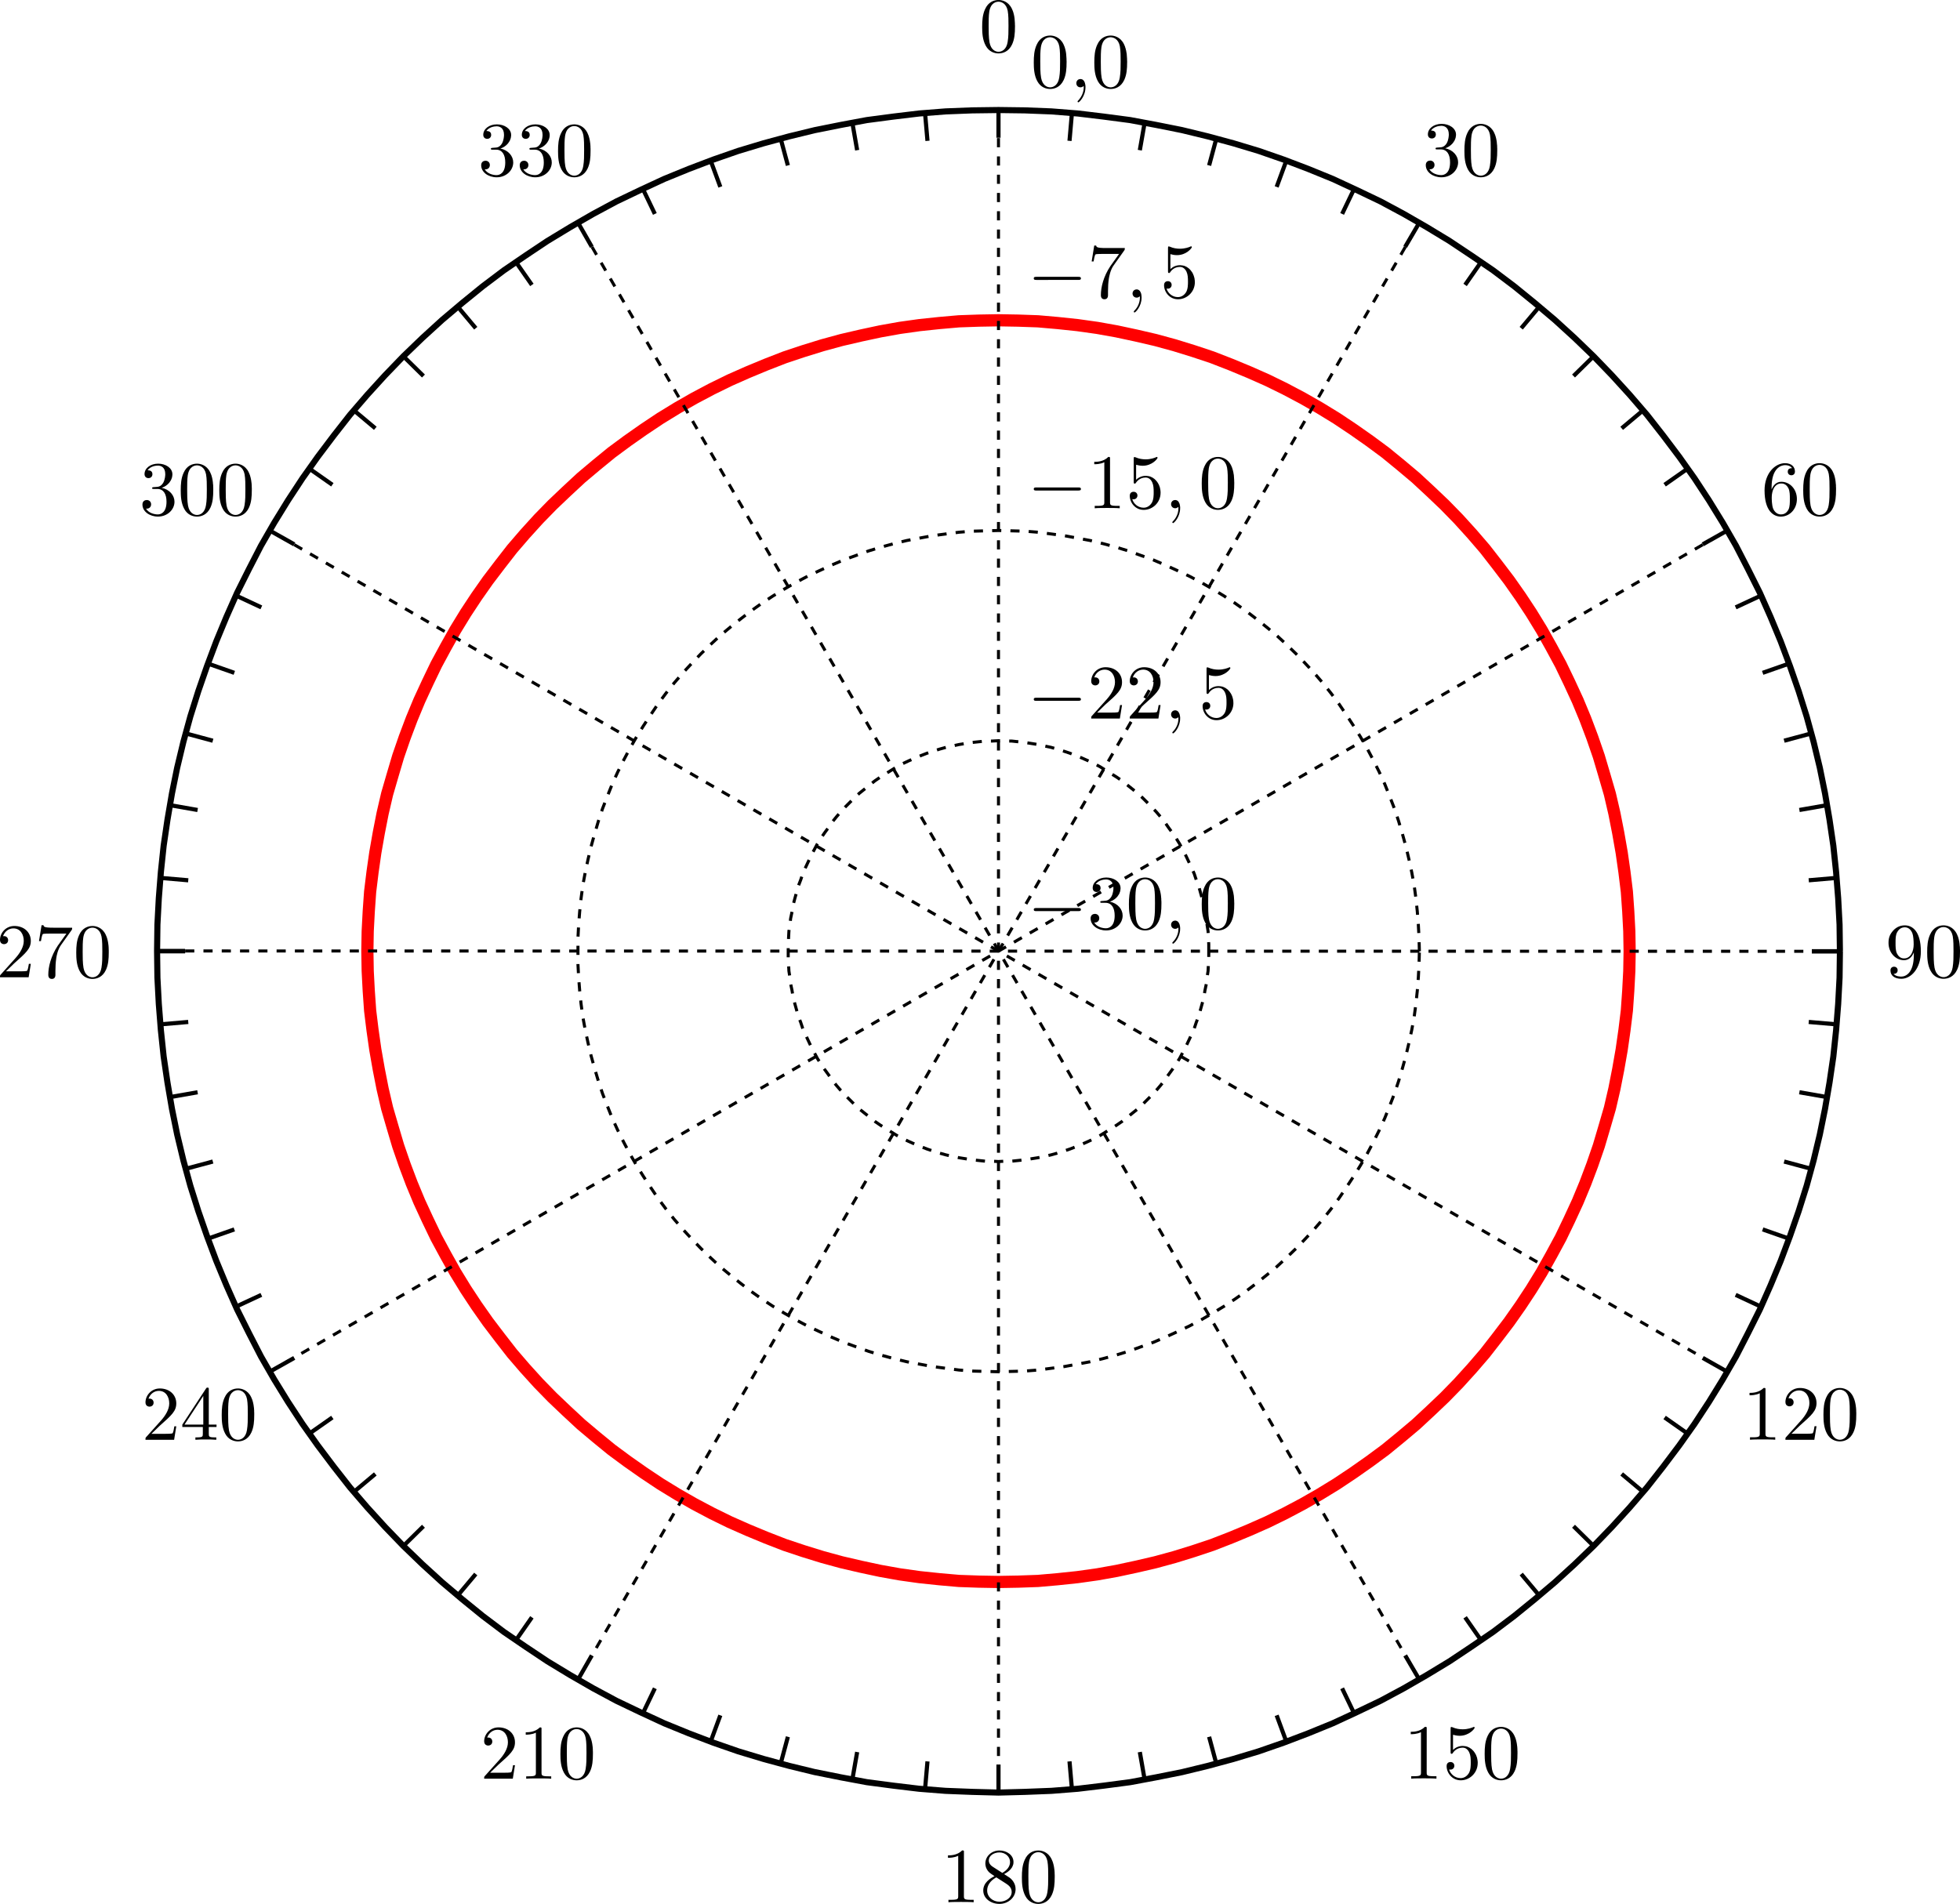 <?xml version="1.0" encoding="UTF-8" standalone="no"?>
<!-- Created with Inkscape (http://www.inkscape.org/) -->

<svg
   xmlns:ns0="http://www.iki.fi/pav/software/textext/"
   xmlns:dc="http://purl.org/dc/elements/1.1/"
   xmlns:cc="http://creativecommons.org/ns#"
   xmlns:rdf="http://www.w3.org/1999/02/22-rdf-syntax-ns#"
   xmlns:svg="http://www.w3.org/2000/svg"
   xmlns="http://www.w3.org/2000/svg"
   xmlns:sodipodi="http://sodipodi.sourceforge.net/DTD/sodipodi-0.dtd"
   xmlns:inkscape="http://www.inkscape.org/namespaces/inkscape"
   id="svg2816"
   version="1.1"
   inkscape:version="0.47 r22583"
   width="341.843"
   height="332.12"
   xml:space="preserve"
   sodipodi:docname="estudio_1.svg"><sodipodi:namedview
     pagecolor="#ffffff"
     bordercolor="#666666"
     borderopacity="1"
     objecttolerance="10"
     gridtolerance="10"
     guidetolerance="10"
     inkscape:pageopacity="0"
     inkscape:pageshadow="2"
     inkscape:window-width="1366"
     inkscape:window-height="708"
     id="namedview2818"
     showgrid="false"
     inkscape:zoom="1.48934"
     inkscape:cx="65.221009"
     inkscape:cy="162.40382"
     inkscape:window-x="-4"
     inkscape:window-y="-4"
     inkscape:window-maximized="1"
     inkscape:current-layer="g2826" /><defs
     id="defs2820"><inkscape:perspective
   sodipodi:type="inkscape:persp3d"
   inkscape:vp_x="0 : 0.5 : 1"
   inkscape:vp_y="0 : 1000 : 0"
   inkscape:vp_z="1 : 0.5 : 1"
   inkscape:persp3d-origin="0.5 : 0.33333333 : 1"
   id="perspective2824" /><clipPath
   clipPathUnits="userSpaceOnUse"
   id="clipPath2834"><path
     d="m 0,1722.5 5950,0 0,4967.5 -5950,0 0,-4967.5 z"
     id="path2836" /></clipPath><clipPath
   clipPathUnits="userSpaceOnUse"
   id="clipPath2844"><path
     d="m 599.168,6317.5 5134.162,0 0,-4049.17 -5134.162,0 0,4049.17 z"
     id="path2846" /></clipPath><clipPath
   clipPathUnits="userSpaceOnUse"
   id="clipPath2854"><path
     d="m 0,1722 0,4968 5950,0 0,-4968 -5950,0 z"
     id="path2856" /></clipPath><clipPath
   clipPathUnits="userSpaceOnUse"
   id="clipPath2868"><path
     d="m 599.168,6317.5 5134.162,0 0,-4049.17 -5134.162,0 0,4049.17 z"
     id="path2870" /></clipPath><clipPath
   clipPathUnits="userSpaceOnUse"
   id="clipPath2878"><path
     d="m 0,1722 0,4968 5950,0 0,-4968 -5950,0 z"
     id="path2880" /></clipPath><clipPath
   clipPathUnits="userSpaceOnUse"
   id="clipPath2892"><path
     d="m 599.168,6317.5 5134.162,0 0,-4049.17 -5134.162,0 0,4049.17 z"
     id="path2894" /></clipPath><clipPath
   clipPathUnits="userSpaceOnUse"
   id="clipPath2902"><path
     d="m 0,1722 0,4968 5950,0 0,-4968 -5950,0 z"
     id="path2904" /></clipPath><clipPath
   clipPathUnits="userSpaceOnUse"
   id="clipPath2916"><path
     d="m 599.168,6317.5 5134.162,0 0,-4049.17 -5134.162,0 0,4049.17 z"
     id="path2918" /></clipPath><clipPath
   clipPathUnits="userSpaceOnUse"
   id="clipPath2926"><path
     d="m 0,1722 0,4968 5950,0 0,-4968 -5950,0 z"
     id="path2928" /></clipPath><clipPath
   clipPathUnits="userSpaceOnUse"
   id="clipPath2940"><path
     d="m 599.168,6317.5 5134.162,0 0,-4049.17 -5134.162,0 0,4049.17 z"
     id="path2942" /></clipPath><clipPath
   clipPathUnits="userSpaceOnUse"
   id="clipPath3108"><path
     d="m 0,1722 0,4968 5950,0 0,-4968 -5950,0 z"
     id="path3110" /></clipPath><clipPath
   clipPathUnits="userSpaceOnUse"
   id="clipPath3144"><path
     d="m 599.168,6317.5 5134.162,0 0,-4049.17 -5134.162,0 0,4049.17 z"
     id="path3146" /></clipPath><inkscape:perspective
   id="perspective6147"
   inkscape:persp3d-origin="0.5 : 0.33333333 : 1"
   inkscape:vp_z="1 : 0.5 : 1"
   inkscape:vp_y="0 : 1000 : 0"
   inkscape:vp_x="0 : 0.5 : 1"
   sodipodi:type="inkscape:persp3d" /><inkscape:perspective
   id="perspective6232"
   inkscape:persp3d-origin="0.5 : 0.33333333 : 1"
   inkscape:vp_z="1 : 0.5 : 1"
   inkscape:vp_y="0 : 1000 : 0"
   inkscape:vp_x="0 : 0.5 : 1"
   sodipodi:type="inkscape:persp3d" /><inkscape:perspective
   sodipodi:type="inkscape:persp3d"
   inkscape:vp_x="0 : 0.5 : 1"
   inkscape:vp_y="0 : 1000 : 0"
   inkscape:vp_z="1 : 0.5 : 1"
   inkscape:persp3d-origin="0.5 : 0.33333333 : 1"
   id="perspective5302" /><inkscape:perspective
   sodipodi:type="inkscape:persp3d"
   inkscape:vp_x="0 : 0.5 : 1"
   inkscape:vp_y="0 : 1000 : 0"
   inkscape:vp_z="1 : 0.5 : 1"
   inkscape:persp3d-origin="0.5 : 0.33333333 : 1"
   id="perspective5336" /><inkscape:perspective
   sodipodi:type="inkscape:persp3d"
   inkscape:vp_x="0 : 0.5 : 1"
   inkscape:vp_y="0 : 1000 : 0"
   inkscape:vp_z="1 : 0.5 : 1"
   inkscape:persp3d-origin="0.5 : 0.33333333 : 1"
   id="perspective5407" /><inkscape:perspective
   sodipodi:type="inkscape:persp3d"
   inkscape:vp_x="0 : 0.5 : 1"
   inkscape:vp_y="0 : 1000 : 0"
   inkscape:vp_z="1 : 0.5 : 1"
   inkscape:persp3d-origin="0.5 : 0.33333333 : 1"
   id="perspective5489" /><inkscape:perspective
   sodipodi:type="inkscape:persp3d"
   inkscape:vp_x="0 : 0.5 : 1"
   inkscape:vp_y="0 : 1000 : 0"
   inkscape:vp_z="1 : 0.5 : 1"
   inkscape:persp3d-origin="0.5 : 0.33333333 : 1"
   id="perspective12467" /><inkscape:perspective
   sodipodi:type="inkscape:persp3d"
   inkscape:vp_x="0 : 0.5 : 1"
   inkscape:vp_y="0 : 1000 : 0"
   inkscape:vp_z="1 : 0.5 : 1"
   inkscape:persp3d-origin="0.5 : 0.33333333 : 1"
   id="perspective12498" /><inkscape:perspective
   sodipodi:type="inkscape:persp3d"
   inkscape:vp_x="0 : 0.5 : 1"
   inkscape:vp_y="0 : 1000 : 0"
   inkscape:vp_z="1 : 0.5 : 1"
   inkscape:persp3d-origin="0.5 : 0.33333333 : 1"
   id="perspective12529" /><inkscape:perspective
   sodipodi:type="inkscape:persp3d"
   inkscape:vp_x="0 : 0.5 : 1"
   inkscape:vp_y="0 : 1000 : 0"
   inkscape:vp_z="1 : 0.5 : 1"
   inkscape:persp3d-origin="0.5 : 0.33333333 : 1"
   id="perspective12557" /><inkscape:perspective
   sodipodi:type="inkscape:persp3d"
   inkscape:vp_x="0 : 0.5 : 1"
   inkscape:vp_y="0 : 1000 : 0"
   inkscape:vp_z="1 : 0.5 : 1"
   inkscape:persp3d-origin="0.5 : 0.33333333 : 1"
   id="perspective12585" />

























<inkscape:perspective
   id="perspective8220"
   inkscape:persp3d-origin="0.5 : 0.33333333 : 1"
   inkscape:vp_z="1 : 0.5 : 1"
   inkscape:vp_y="0 : 1000 : 0"
   inkscape:vp_x="0 : 0.5 : 1"
   sodipodi:type="inkscape:persp3d" /><inkscape:perspective
   id="perspective5830"
   inkscape:persp3d-origin="0.5 : 0.33333333 : 1"
   inkscape:vp_z="1 : 0.5 : 1"
   inkscape:vp_y="0 : 1000 : 0"
   inkscape:vp_x="0 : 0.5 : 1"
   sodipodi:type="inkscape:persp3d" /><inkscape:perspective
   id="perspective6120"
   inkscape:persp3d-origin="0.5 : 0.33333333 : 1"
   inkscape:vp_z="1 : 0.5 : 1"
   inkscape:vp_y="0 : 1000 : 0"
   inkscape:vp_x="0 : 0.5 : 1"
   sodipodi:type="inkscape:persp3d" /><inkscape:perspective
   id="perspective6413"
   inkscape:persp3d-origin="0.5 : 0.33333333 : 1"
   inkscape:vp_z="1 : 0.5 : 1"
   inkscape:vp_y="0 : 1000 : 0"
   inkscape:vp_x="0 : 0.5 : 1"
   sodipodi:type="inkscape:persp3d" /><inkscape:perspective
   id="perspective6706"
   inkscape:persp3d-origin="0.5 : 0.33333333 : 1"
   inkscape:vp_z="1 : 0.5 : 1"
   inkscape:vp_y="0 : 1000 : 0"
   inkscape:vp_x="0 : 0.5 : 1"
   sodipodi:type="inkscape:persp3d" /><inkscape:perspective
   id="perspective6993"
   inkscape:persp3d-origin="0.5 : 0.33333333 : 1"
   inkscape:vp_z="1 : 0.5 : 1"
   inkscape:vp_y="0 : 1000 : 0"
   inkscape:vp_x="0 : 0.5 : 1"
   sodipodi:type="inkscape:persp3d" /><inkscape:perspective
   id="perspective7274"
   inkscape:persp3d-origin="0.5 : 0.33333333 : 1"
   inkscape:vp_z="1 : 0.5 : 1"
   inkscape:vp_y="0 : 1000 : 0"
   inkscape:vp_x="0 : 0.5 : 1"
   sodipodi:type="inkscape:persp3d" /><inkscape:perspective
   id="perspective7555"
   inkscape:persp3d-origin="0.5 : 0.33333333 : 1"
   inkscape:vp_z="1 : 0.5 : 1"
   inkscape:vp_y="0 : 1000 : 0"
   inkscape:vp_x="0 : 0.5 : 1"
   sodipodi:type="inkscape:persp3d" /><inkscape:perspective
   id="perspective7836"
   inkscape:persp3d-origin="0.5 : 0.33333333 : 1"
   inkscape:vp_z="1 : 0.5 : 1"
   inkscape:vp_y="0 : 1000 : 0"
   inkscape:vp_x="0 : 0.5 : 1"
   sodipodi:type="inkscape:persp3d" /><inkscape:perspective
   id="perspective8117"
   inkscape:persp3d-origin="0.5 : 0.33333333 : 1"
   inkscape:vp_z="1 : 0.5 : 1"
   inkscape:vp_y="0 : 1000 : 0"
   inkscape:vp_x="0 : 0.5 : 1"
   sodipodi:type="inkscape:persp3d" /></defs><g
     id="g2826"
     inkscape:groupmode="layer"
     inkscape:label="ink_ext_XXXXXX"
     transform="matrix(1.25,0,0,-1.25,-221.599,702.535)">

































<g
   id="g8187"><g
     transform="matrix(0.058,0,0,0.058,132.978,180.259)"
     id="g2830"><g
       id="g2832"
       clip-path="url(#clipPath2834)" /></g><g
     transform="matrix(0.058,0,0,0.058,132.978,180.259)"
     id="g2840"><g
       id="g2842"
       clip-path="url(#clipPath2844)"><path
         d="m 3671.67,4293.33 0,16.67 -0.84,15.83 -0.83,15.84 -2.5,15.83 -1.67,15 -3.33,15.83 -2.5,15.84 -4.17,15.83 -4.16,15 -4.17,15 -5.83,15 -5,15 -6.67,15 -6.67,14.17 -6.66,14.16 -7.5,14.17 -7.5,14.17 -8.34,13.33 -9.16,13.33 -9.17,12.5 -9.17,13.34 -10,12.5 -10,11.66 -10.83,11.67 -11.67,11.67 -10.83,10.83 -11.67,10.83 -12.5,10 -12.5,10 -12.5,10 -13.33,9.17 -13.33,8.33 -13.34,8.34 -13.33,8.33 -14.17,7.5 -14.16,6.67 -15,6.66 -14.17,5.84 -15,5.83 -15,5 -15.83,5 -15,4.17 -15.84,3.33 -15,3.33 -15.83,2.5 -15.83,2.5 -15.84,1.67 -15.83,1.67 -15.83,0 -15.84,0.83 -15.83,-0.83 -15.83,0 -15.84,-1.67 -15.83,-1.67 -15.83,-2.5 -15.84,-2.5 -15,-3.33 -15.83,-3.33 -15,-4.17 -15.83,-5 -15,-5 -15,-5.83 -14.17,-5.84 -15,-6.66 -14.17,-6.67 -14.16,-7.5 -13.34,-8.33 -13.33,-8.34 -13.33,-8.33 -13.34,-9.17 -12.5,-10 -12.5,-10 -12.5,-10 -11.66,-10.83 -10.84,-10.83 -11.66,-11.67 -10.84,-11.67 -10,-11.66 -10,-12.5 -9.16,-13.34 -9.17,-12.5 -9.17,-13.33 -8.33,-13.33 -7.5,-14.17 -7.5,-14.17 -6.67,-14.16 -6.66,-14.17 -6.67,-15 -5,-15 -5.83,-15 -4.17,-15 -4.17,-15 -4.16,-15.83 -2.5,-15.84 -3.34,-15.83 -1.66,-15 -2.5,-15.83 -0.84,-15.84 -0.83,-15.83 0,-32.5 0.83,-15.83 0.84,-15.84 2.5,-15.83 1.66,-15 3.34,-15.83 2.5,-15.84 4.16,-15.83 4.17,-15 4.17,-15 5.83,-15 5,-15 6.67,-15 6.66,-14.17 6.67,-14.16 7.5,-14.17 7.5,-14.17 8.33,-13.33 9.17,-13.33 9.17,-12.5 9.16,-13.34 10,-12.5 10,-11.66 10.84,-11.67 11.66,-11.67 10.84,-10.83 11.66,-10.83 12.5,-10 12.5,-10 12.5,-10 13.34,-9.17 13.33,-8.33 13.33,-8.34 13.34,-8.33 14.16,-7.5 14.17,-6.67 15,-6.66 14.17,-5.84 15,-5.83 15,-5 15.83,-5 15,-4.17 15.83,-3.33 15,-3.33 15.84,-2.5 15.83,-2.5 15.83,-1.67 15.84,-1.67 15.83,0 15.83,-0.83 15.84,0.83 15.83,0 15.83,1.67 15.84,1.67 15.83,2.5 15.83,2.5 15,3.33 15.84,3.33 15,4.17 15.83,5 15,5 15,5.83 14.17,5.84 15,6.66 14.16,6.67 14.17,7.5 13.33,8.33 13.34,8.34 13.33,8.33 13.33,9.17 12.5,10 12.5,10 12.5,10 11.67,10.83 10.83,10.83 11.67,11.67 10.83,11.67 10,11.66 10,12.5 9.17,13.34 9.17,12.5 9.16,13.33 8.34,13.33 7.5,14.17 7.5,14.17 6.66,14.16 6.67,14.17 6.67,15 5,15 5.83,15 4.17,15 4.16,15 4.17,15.83 2.5,15.84 3.33,15.83 1.67,15 2.5,15.83 0.83,15.84 0.84,15.83 0,15.83"
         style="fill:none;stroke:#000000;stroke-width:7.331;stroke-linecap:butt;stroke-linejoin:round;stroke-miterlimit:10;stroke-opacity:1;stroke-dasharray:21.993, 21.993;stroke-dashoffset:0"
         id="path2848" /></g></g><g
     transform="matrix(0.058,0,0,0.058,132.978,180.259)"
     id="g2864"><g
       id="g2866"
       clip-path="url(#clipPath2868)"><path
         d="m 4178.33,4293.33 -0.83,32.5 -1.67,31.67 -2.5,31.67 -3.33,31.66 -4.17,30.84 -5.83,31.66 -6.67,30.84 -7.5,31.66 -8.33,30 -9.17,30.84 -10,30 -11.66,30 -11.67,29.16 -13.33,29.17 -14.17,28.33 -15,28.34 -15.83,27.5 -16.67,26.66 -17.5,26.67 -17.5,25.83 -19.17,25.84 -20,25 -20.83,24.16 -21.67,23.34 -21.66,22.5 -23.34,22.5 -23.33,21.66 -24.17,20 -25,20 -25,19.17 -25.83,18.33 -26.67,17.5 -27.5,16.67 -27.5,15.83 -28.33,15 -28.33,13.34 -29.17,13.33 -29.17,12.5 -30,10.83 -30,10.84 -30,9.16 -30.83,8.34 -30.83,7.5 -30.84,5.83 -31.66,5.83 -31.67,4.17 -31.67,4.17 -31.66,2.5 -31.67,0.83 -31.67,0.83 -31.66,-0.83 -31.67,-0.83 -31.67,-2.5 -31.66,-4.17 -31.67,-4.17 -31.67,-5.83 -30.83,-5.83 -30.83,-7.5 -30.84,-8.34 -30,-9.16 -30,-10.84 -30,-10.83 -29.16,-12.5 -29.17,-13.33 -28.33,-13.34 -28.34,-15 -27.5,-15.83 -27.5,-16.67 -26.66,-17.5 -25.84,-18.33 -25,-19.17 -25,-20 -24.16,-20 -23.34,-21.66 -23.33,-22.5 -21.67,-22.5 -21.66,-23.34 -20.84,-24.16 -20,-25 -19.16,-25.84 -17.5,-25.83 -17.5,-26.67 -16.67,-26.66 -15.83,-27.5 -15,-28.34 -14.17,-28.33 -13.33,-29.17 -11.67,-29.16 -11.67,-30 -10,-30 -9.16,-30.84 -8.34,-30 -7.5,-31.66 -6.66,-30.84 -5.84,-31.66 -4.16,-30.84 -3.34,-31.66 -2.5,-31.67 -1.66,-31.67 0,-64.16 1.66,-31.67 2.5,-31.67 3.34,-31.66 4.16,-30.84 5.84,-31.66 6.66,-30.84 7.5,-31.66 8.34,-30 9.16,-30.84 10,-30 11.67,-30 11.67,-29.16 13.33,-29.17 14.17,-28.33 15,-28.34 15.83,-27.5 16.67,-26.66 17.5,-26.67 17.5,-25.83 19.16,-25.84 20,-25 20.84,-24.16 21.66,-23.34 21.67,-22.5 23.33,-22.5 23.34,-21.66 24.16,-20 25,-20 25,-19.17 25.84,-18.33 26.66,-17.5 27.5,-16.67 27.5,-15.83 28.34,-15 28.33,-13.34 29.17,-13.33 29.16,-12.5 30,-10.83 30,-10.84 30,-9.16 30.84,-8.34 30.83,-7.5 30.83,-5.83 31.67,-5.83 31.67,-4.17 31.66,-4.17 31.67,-2.5 31.67,-0.83 31.66,-0.83 31.67,0.83 31.67,0.83 31.66,2.5 31.67,4.17 31.67,4.17 31.66,5.83 30.84,5.83 30.83,7.5 30.83,8.34 30,9.16 30,10.84 30,10.83 29.17,12.5 29.17,13.33 28.33,13.34 28.33,15 27.5,15.83 27.5,16.67 26.67,17.5 25.83,18.33 25,19.17 25,20 24.17,20 23.33,21.66 23.34,22.5 21.66,22.5 21.67,23.34 20.83,24.16 20,25 19.17,25.84 17.5,25.83 17.5,26.67 16.67,26.66 15.83,27.5 15,28.34 14.17,28.33 13.33,29.17 11.67,29.16 11.66,30 10,30 9.17,30.84 8.33,30 7.5,31.66 6.67,30.84 5.83,31.66 4.17,30.84 3.33,31.66 2.5,31.67 1.67,31.67 0.83,31.66"
         style="fill:none;stroke:#000000;stroke-width:7.331;stroke-linecap:butt;stroke-linejoin:round;stroke-miterlimit:10;stroke-opacity:1;stroke-dasharray:21.993, 21.993;stroke-dashoffset:0"
         id="path2872" /></g></g><g
     transform="matrix(0.058,0,0,0.058,132.978,180.259)"
     id="g2888"
     style="stroke:#ff0000;stroke-width:0.993;stroke-miterlimit:4;stroke-opacity:1;stroke-dasharray:none"><g
       id="g2890"
       clip-path="url(#clipPath2892)"
       style="stroke:#ff0000;stroke-width:0.993;stroke-miterlimit:4;stroke-opacity:1;stroke-dasharray:none"><path
         d="m 4684.17,4293.33 -0.84,48.34 -2.5,47.5 -3.33,47.5 -5.83,47.5 -6.67,46.66 -8.33,47.5 -9.17,46.67 -10.83,46.67 -13.34,45.83 -13.33,45 -15.83,45.83 -16.67,44.17 -18.33,44.17 -20,43.33 -20.84,43.33 -22.5,41.67 -23.33,41.67 -25,40.83 -25.83,39.17 -27.5,39.16 -29.17,38.34 -29.17,37.5 -30.83,35.83 -32.5,35.83 -33.33,34.17 -34.17,32.5 -35,32.5 -36.67,30.83 -36.66,30 -38.34,28.34 -39.16,27.5 -40,26.66 -40.84,25 -40.83,23.34 -42.5,22.5 -42.5,20.83 -43.33,19.17 -44.17,18.33 -45,17.5 -45,15 -45.83,14.17 -45.84,12.5 -46.66,10.83 -46.67,10 -46.67,8.33 -47.5,6.67 -47.5,5 -47.5,4.17 -47.5,1.66 -47.5,0.84 -47.5,-0.84 -47.5,-1.66 -47.5,-4.17 -47.5,-5 -47.5,-6.67 -46.66,-8.33 -46.67,-10 -46.67,-10.83 -45.83,-12.5 -45.83,-14.17 -45,-15 -45,-17.5 -44.17,-18.33 -43.33,-19.17 -42.5,-20.83 -42.5,-22.5 -40.84,-23.34 -40.83,-25 -40,-26.66 -39.17,-27.5 -38.33,-28.34 -36.67,-30 -36.66,-30.83 -35,-32.5 -34.17,-32.5 -33.33,-34.17 -32.5,-35.83 -30.84,-35.83 -29.16,-37.5 -29.17,-38.34 -27.5,-39.16 -25.83,-39.17 -25,-40.83 -23.34,-41.67 -22.5,-41.67 -20.83,-43.33 -20,-43.33 -18.33,-44.17 -16.67,-44.17 -15.83,-45.83 -13.34,-45 -13.33,-45.83 -10.83,-46.67 -9.17,-46.67 -8.33,-47.5 -6.67,-46.66 -5.83,-47.5 -3.34,-47.5 -2.5,-47.5 -0.83,-47.5 0.83,-48.34 2.5,-47.5 3.34,-47.5 5.83,-47.5 6.67,-46.66 8.33,-47.5 9.17,-46.67 10.83,-46.67 13.33,-45.83 13.34,-45 15.83,-45.83 16.67,-44.17 18.33,-44.17 20,-43.33 20.83,-43.33 22.5,-41.67 23.34,-41.67 25,-40.83 25.83,-39.17 27.5,-39.16 29.17,-38.34 29.16,-37.5 30.84,-35.83 32.5,-35.83 33.33,-34.17 34.17,-32.5 35,-32.5 36.66,-30.83 36.67,-30 38.33,-28.34 39.17,-27.5 40,-26.66 40.83,-25 40.84,-23.34 42.5,-22.5 42.5,-20.83 43.33,-19.17 44.17,-18.33 45,-17.5 45,-15 45.83,-14.17 45.83,-12.5 46.67,-10.83 46.67,-10 46.66,-8.33 47.5,-6.67 47.5,-5 47.5,-4.17 47.5,-1.66 47.5,-0.84 47.5,0.84 47.5,1.66 47.5,4.17 47.5,5 47.5,6.67 46.67,8.33 46.67,10 46.66,10.83 45.84,12.5 45.83,14.17 45,15 45,17.5 44.17,18.33 43.33,19.17 42.5,20.83 42.5,22.5 40.83,23.34 40.84,25 40,26.66 39.16,27.5 38.34,28.34 36.66,30 36.67,30.83 35,32.5 34.17,32.5 33.33,34.17 32.5,35.83 30.83,35.83 29.17,37.5 29.17,38.34 27.5,39.16 25.83,39.17 25,40.83 23.33,41.67 22.5,41.67 20.84,43.33 20,43.33 18.33,44.17 16.67,44.17 15.83,45.83 13.33,45 13.34,45.83 10.83,46.67 9.17,46.67 8.33,47.5 6.67,46.66 5.83,47.5 3.33,47.5 2.5,47.5 0.84,47.5"
         style="fill:none;stroke:#ff0000;stroke-width:29.324;stroke-linecap:butt;stroke-linejoin:round;stroke-miterlimit:4;stroke-opacity:1;stroke-dasharray:none;stroke-dashoffset:0"
         id="path2896" /></g></g><g
     transform="matrix(0.058,0,0,0.058,132.978,180.259)"
     id="g2936"><g
       id="g2938"
       clip-path="url(#clipPath2940)"><path
         d="M 1412.5,3281.67 4919.17,5305.83"
         style="fill:none;stroke:#000000;stroke-width:7.331;stroke-linecap:butt;stroke-linejoin:round;stroke-miterlimit:10;stroke-opacity:1;stroke-dasharray:21.993, 21.993;stroke-dashoffset:0"
         id="path2944" /><path
         d="M 2154.17,2540.83 4178.33,6046.67"
         style="fill:none;stroke:#000000;stroke-width:7.331;stroke-linecap:butt;stroke-linejoin:round;stroke-miterlimit:10;stroke-opacity:1;stroke-dasharray:21.993, 21.993;stroke-dashoffset:0"
         id="path2946" /><path
         d="m 3165.83,2269.177 0,4048.323"
         style="fill:none;stroke:#000000;stroke-width:7.331;stroke-linecap:butt;stroke-linejoin:round;stroke-miterlimit:10;stroke-opacity:1;stroke-dasharray:21.993, 21.993;stroke-dashoffset:0"
         id="path2948"
         sodipodi:nodetypes="cc" /><path
         d="M 4178.33,2540.83 2154.17,6046.67"
         style="fill:none;stroke:#000000;stroke-width:7.331;stroke-linecap:butt;stroke-linejoin:round;stroke-miterlimit:10;stroke-opacity:1;stroke-dasharray:21.993, 21.993;stroke-dashoffset:0"
         id="path2950" /><path
         d="M 4919.17,3281.67 1412.5,5305.83"
         style="fill:none;stroke:#000000;stroke-width:7.331;stroke-linecap:butt;stroke-linejoin:round;stroke-miterlimit:10;stroke-opacity:1;stroke-dasharray:21.993, 21.993;stroke-dashoffset:0"
         id="path2952" /><path
         d="m 5190,4293.33 -4048.33,0.84"
         style="fill:none;stroke:#000000;stroke-width:7.331;stroke-linecap:butt;stroke-linejoin:round;stroke-miterlimit:10;stroke-opacity:1;stroke-dasharray:21.993, 21.993;stroke-dashoffset:0"
         id="path2954" /><path
         d="m 5122.5,4293.33 67.5,0"
         style="fill:none;stroke:#000000;stroke-width:10;stroke-linecap:butt;stroke-linejoin:round;stroke-miterlimit:10;stroke-opacity:1;stroke-dasharray:none"
         id="path2956" /><path
         d="m 5115,4464.17 67.5,5.83"
         style="fill:none;stroke:#000000;stroke-width:10;stroke-linecap:butt;stroke-linejoin:round;stroke-miterlimit:10;stroke-opacity:1;stroke-dasharray:none"
         id="path2958" /><path
         d="m 5092.5,4633.33 66.67,11.67"
         style="fill:none;stroke:#000000;stroke-width:10;stroke-linecap:butt;stroke-linejoin:round;stroke-miterlimit:10;stroke-opacity:1;stroke-dasharray:none"
         id="path2960" /><path
         d="m 5055.83,4800 65,17.5"
         style="fill:none;stroke:#000000;stroke-width:10;stroke-linecap:butt;stroke-linejoin:round;stroke-miterlimit:10;stroke-opacity:1;stroke-dasharray:none"
         id="path2962" /><path
         d="m 5004.17,4963.33 64.16,22.5"
         style="fill:none;stroke:#000000;stroke-width:10;stroke-linecap:butt;stroke-linejoin:round;stroke-miterlimit:10;stroke-opacity:1;stroke-dasharray:none"
         id="path2964" /><path
         d="m 4939.17,5120.83 60.83,28.34"
         style="fill:none;stroke:#000000;stroke-width:10;stroke-linecap:butt;stroke-linejoin:round;stroke-miterlimit:10;stroke-opacity:1;stroke-dasharray:none"
         id="path2966" /><path
         d="m 4860,5272.5 59.17,33.33"
         style="fill:none;stroke:#000000;stroke-width:10;stroke-linecap:butt;stroke-linejoin:round;stroke-miterlimit:10;stroke-opacity:1;stroke-dasharray:none"
         id="path2968" /><path
         d="m 4768.33,5415.83 55.84,39.17"
         style="fill:none;stroke:#000000;stroke-width:10;stroke-linecap:butt;stroke-linejoin:round;stroke-miterlimit:10;stroke-opacity:1;stroke-dasharray:none"
         id="path2970" /><path
         d="m 4665,5551.67 51.67,43.33"
         style="fill:none;stroke:#000000;stroke-width:10;stroke-linecap:butt;stroke-linejoin:round;stroke-miterlimit:10;stroke-opacity:1;stroke-dasharray:none"
         id="path2972" /><path
         d="m 4549.17,5677.5 48.33,47.5"
         style="fill:none;stroke:#000000;stroke-width:10;stroke-linecap:butt;stroke-linejoin:round;stroke-miterlimit:10;stroke-opacity:1;stroke-dasharray:none"
         id="path2974" /><path
         d="m 4423.33,5792.5 43.34,51.67"
         style="fill:none;stroke:#000000;stroke-width:10;stroke-linecap:butt;stroke-linejoin:round;stroke-miterlimit:10;stroke-opacity:1;stroke-dasharray:none"
         id="path2976" /><path
         d="m 4288.33,5896.67 38.34,55"
         style="fill:none;stroke:#000000;stroke-width:10;stroke-linecap:butt;stroke-linejoin:round;stroke-miterlimit:10;stroke-opacity:1;stroke-dasharray:none"
         id="path2978" /><path
         d="m 4144.17,5988.33 34.16,58.34"
         style="fill:none;stroke:#000000;stroke-width:10;stroke-linecap:butt;stroke-linejoin:round;stroke-miterlimit:10;stroke-opacity:1;stroke-dasharray:none"
         id="path2980" /><path
         d="m 3992.5,6067.5 29.17,60.83"
         style="fill:none;stroke:#000000;stroke-width:10;stroke-linecap:butt;stroke-linejoin:round;stroke-miterlimit:10;stroke-opacity:1;stroke-dasharray:none"
         id="path2982" /><path
         d="m 3835,6132.5 23.33,63.33"
         style="fill:none;stroke:#000000;stroke-width:10;stroke-linecap:butt;stroke-linejoin:round;stroke-miterlimit:10;stroke-opacity:1;stroke-dasharray:none"
         id="path2984" /><path
         d="m 3672.5,6184.17 17.5,65"
         style="fill:none;stroke:#000000;stroke-width:10;stroke-linecap:butt;stroke-linejoin:round;stroke-miterlimit:10;stroke-opacity:1;stroke-dasharray:none"
         id="path2986" /><path
         d="m 3505.83,6220.83 11.67,66.67"
         style="fill:none;stroke:#000000;stroke-width:10;stroke-linecap:butt;stroke-linejoin:round;stroke-miterlimit:10;stroke-opacity:1;stroke-dasharray:none"
         id="path2988" /><path
         d="m 3336.67,6243.33 5.83,66.67"
         style="fill:none;stroke:#000000;stroke-width:10;stroke-linecap:butt;stroke-linejoin:round;stroke-miterlimit:10;stroke-opacity:1;stroke-dasharray:none"
         id="path2990" /><path
         d="m 3165.83,6250.83 0,66.67"
         style="fill:none;stroke:#000000;stroke-width:10;stroke-linecap:butt;stroke-linejoin:round;stroke-miterlimit:10;stroke-opacity:1;stroke-dasharray:none"
         id="path2992" /><path
         d="m 2995,6243.33 -5.83,66.67"
         style="fill:none;stroke:#000000;stroke-width:10;stroke-linecap:butt;stroke-linejoin:round;stroke-miterlimit:10;stroke-opacity:1;stroke-dasharray:none"
         id="path2994" /><path
         d="m 2825.83,6220.83 -11.66,66.67"
         style="fill:none;stroke:#000000;stroke-width:10;stroke-linecap:butt;stroke-linejoin:round;stroke-miterlimit:10;stroke-opacity:1;stroke-dasharray:none"
         id="path2996" /><path
         d="m 2659.17,6184.17 -17.5,65"
         style="fill:none;stroke:#000000;stroke-width:10;stroke-linecap:butt;stroke-linejoin:round;stroke-miterlimit:10;stroke-opacity:1;stroke-dasharray:none"
         id="path2998" /><path
         d="m 2496.67,6132.5 -23.34,63.33"
         style="fill:none;stroke:#000000;stroke-width:10;stroke-linecap:butt;stroke-linejoin:round;stroke-miterlimit:10;stroke-opacity:1;stroke-dasharray:none"
         id="path3000" /><path
         d="M 2339.17,6067.5 2310,6128.33"
         style="fill:none;stroke:#000000;stroke-width:10;stroke-linecap:butt;stroke-linejoin:round;stroke-miterlimit:10;stroke-opacity:1;stroke-dasharray:none"
         id="path3002" /><path
         d="m 2187.5,5988.33 -33.33,58.34"
         style="fill:none;stroke:#000000;stroke-width:10;stroke-linecap:butt;stroke-linejoin:round;stroke-miterlimit:10;stroke-opacity:1;stroke-dasharray:none"
         id="path3004" /><path
         d="m 2043.33,5896.67 -38.33,55"
         style="fill:none;stroke:#000000;stroke-width:10;stroke-linecap:butt;stroke-linejoin:round;stroke-miterlimit:10;stroke-opacity:1;stroke-dasharray:none"
         id="path3006" /><path
         d="M 1908.33,5792.5 1865,5844.17"
         style="fill:none;stroke:#000000;stroke-width:10;stroke-linecap:butt;stroke-linejoin:round;stroke-miterlimit:10;stroke-opacity:1;stroke-dasharray:none"
         id="path3008" /><path
         d="m 1782.5,5677.5 -48.33,47.5"
         style="fill:none;stroke:#000000;stroke-width:10;stroke-linecap:butt;stroke-linejoin:round;stroke-miterlimit:10;stroke-opacity:1;stroke-dasharray:none"
         id="path3010" /><path
         d="M 1666.67,5551.67 1615,5595"
         style="fill:none;stroke:#000000;stroke-width:10;stroke-linecap:butt;stroke-linejoin:round;stroke-miterlimit:10;stroke-opacity:1;stroke-dasharray:none"
         id="path3012" /><path
         d="M 1563.33,5415.83 1507.5,5455"
         style="fill:none;stroke:#000000;stroke-width:10;stroke-linecap:butt;stroke-linejoin:round;stroke-miterlimit:10;stroke-opacity:1;stroke-dasharray:none"
         id="path3014" /><path
         d="m 1471.67,5272.5 -59.17,33.33"
         style="fill:none;stroke:#000000;stroke-width:10;stroke-linecap:butt;stroke-linejoin:round;stroke-miterlimit:10;stroke-opacity:1;stroke-dasharray:none"
         id="path3016" /><path
         d="m 1392.5,5120.83 -60.83,28.34"
         style="fill:none;stroke:#000000;stroke-width:10;stroke-linecap:butt;stroke-linejoin:round;stroke-miterlimit:10;stroke-opacity:1;stroke-dasharray:none"
         id="path3018" /><path
         d="m 1327.5,4963.33 -64.17,22.5"
         style="fill:none;stroke:#000000;stroke-width:10;stroke-linecap:butt;stroke-linejoin:round;stroke-miterlimit:10;stroke-opacity:1;stroke-dasharray:none"
         id="path3020" /><path
         d="m 1275.83,4800 -65,17.5"
         style="fill:none;stroke:#000000;stroke-width:10;stroke-linecap:butt;stroke-linejoin:round;stroke-miterlimit:10;stroke-opacity:1;stroke-dasharray:none"
         id="path3022" /><path
         d="M 1239.17,4633.33 1172.5,4645"
         style="fill:none;stroke:#000000;stroke-width:10;stroke-linecap:butt;stroke-linejoin:round;stroke-miterlimit:10;stroke-opacity:1;stroke-dasharray:none"
         id="path3024" /><path
         d="m 1216.67,4464.17 -67.5,5.83"
         style="fill:none;stroke:#000000;stroke-width:10;stroke-linecap:butt;stroke-linejoin:round;stroke-miterlimit:10;stroke-opacity:1;stroke-dasharray:none"
         id="path3026" /><path
         d="m 1209.17,4294.17 -67.5,0"
         style="fill:none;stroke:#000000;stroke-width:10;stroke-linecap:butt;stroke-linejoin:round;stroke-miterlimit:10;stroke-opacity:1;stroke-dasharray:none"
         id="path3028" /><path
         d="m 1209.17,4293.33 -67.5,0"
         style="fill:none;stroke:#000000;stroke-width:10;stroke-linecap:butt;stroke-linejoin:round;stroke-miterlimit:10;stroke-opacity:1;stroke-dasharray:none"
         id="path3030" /><path
         d="m 1216.67,4123.33 -67.5,-5.83"
         style="fill:none;stroke:#000000;stroke-width:10;stroke-linecap:butt;stroke-linejoin:round;stroke-miterlimit:10;stroke-opacity:1;stroke-dasharray:none"
         id="path3032" /><path
         d="M 1239.17,3954.17 1172.5,3942.5"
         style="fill:none;stroke:#000000;stroke-width:10;stroke-linecap:butt;stroke-linejoin:round;stroke-miterlimit:10;stroke-opacity:1;stroke-dasharray:none"
         id="path3034" /><path
         d="m 1275.83,3787.5 -65,-17.5"
         style="fill:none;stroke:#000000;stroke-width:10;stroke-linecap:butt;stroke-linejoin:round;stroke-miterlimit:10;stroke-opacity:1;stroke-dasharray:none"
         id="path3036" /><path
         d="m 1327.5,3624.17 -64.17,-22.5"
         style="fill:none;stroke:#000000;stroke-width:10;stroke-linecap:butt;stroke-linejoin:round;stroke-miterlimit:10;stroke-opacity:1;stroke-dasharray:none"
         id="path3038" /><path
         d="m 1392.5,3466.67 -60.83,-28.34"
         style="fill:none;stroke:#000000;stroke-width:10;stroke-linecap:butt;stroke-linejoin:round;stroke-miterlimit:10;stroke-opacity:1;stroke-dasharray:none"
         id="path3040" /><path
         d="m 1471.67,3315 -59.17,-33.33"
         style="fill:none;stroke:#000000;stroke-width:10;stroke-linecap:butt;stroke-linejoin:round;stroke-miterlimit:10;stroke-opacity:1;stroke-dasharray:none"
         id="path3042" /><path
         d="M 1563.33,3171.67 1507.5,3132.5"
         style="fill:none;stroke:#000000;stroke-width:10;stroke-linecap:butt;stroke-linejoin:round;stroke-miterlimit:10;stroke-opacity:1;stroke-dasharray:none"
         id="path3044" /><path
         d="M 1666.67,3035.83 1615,2992.5"
         style="fill:none;stroke:#000000;stroke-width:10;stroke-linecap:butt;stroke-linejoin:round;stroke-miterlimit:10;stroke-opacity:1;stroke-dasharray:none"
         id="path3046" /><path
         d="m 1782.5,2910 -48.33,-47.5"
         style="fill:none;stroke:#000000;stroke-width:10;stroke-linecap:butt;stroke-linejoin:round;stroke-miterlimit:10;stroke-opacity:1;stroke-dasharray:none"
         id="path3048" /><path
         d="M 1908.33,2795 1865,2743.33"
         style="fill:none;stroke:#000000;stroke-width:10;stroke-linecap:butt;stroke-linejoin:round;stroke-miterlimit:10;stroke-opacity:1;stroke-dasharray:none"
         id="path3050" /><path
         d="m 2043.33,2690.83 -38.33,-55"
         style="fill:none;stroke:#000000;stroke-width:10;stroke-linecap:butt;stroke-linejoin:round;stroke-miterlimit:10;stroke-opacity:1;stroke-dasharray:none"
         id="path3052" /><path
         d="m 2187.5,2599.17 -33.33,-58.34"
         style="fill:none;stroke:#000000;stroke-width:10;stroke-linecap:butt;stroke-linejoin:round;stroke-miterlimit:10;stroke-opacity:1;stroke-dasharray:none"
         id="path3054" /><path
         d="M 2339.17,2520 2310,2459.17"
         style="fill:none;stroke:#000000;stroke-width:10;stroke-linecap:butt;stroke-linejoin:round;stroke-miterlimit:10;stroke-opacity:1;stroke-dasharray:none"
         id="path3056" /><path
         d="m 2496.67,2455 -23.34,-63.33"
         style="fill:none;stroke:#000000;stroke-width:10;stroke-linecap:butt;stroke-linejoin:round;stroke-miterlimit:10;stroke-opacity:1;stroke-dasharray:none"
         id="path3058" /><path
         d="m 2659.17,2403.33 -17.5,-65"
         style="fill:none;stroke:#000000;stroke-width:10;stroke-linecap:butt;stroke-linejoin:round;stroke-miterlimit:10;stroke-opacity:1;stroke-dasharray:none"
         id="path3060" /><path
         d="M 2825.83,2366.67 2814.17,2300"
         style="fill:none;stroke:#000000;stroke-width:10;stroke-linecap:butt;stroke-linejoin:round;stroke-miterlimit:10;stroke-opacity:1;stroke-dasharray:none"
         id="path3062" /><path
         d="m 2995,2344.17 -5.83,-66.67"
         style="fill:none;stroke:#000000;stroke-width:10;stroke-linecap:butt;stroke-linejoin:round;stroke-miterlimit:10;stroke-opacity:1;stroke-dasharray:none"
         id="path3064" /><path
         d="m 3165.83,2336.67 0,-67.5"
         style="fill:none;stroke:#000000;stroke-width:10;stroke-linecap:butt;stroke-linejoin:round;stroke-miterlimit:10;stroke-opacity:1;stroke-dasharray:none"
         id="path3066" /><path
         d="m 3336.67,2344.17 5.83,-66.67"
         style="fill:none;stroke:#000000;stroke-width:10;stroke-linecap:butt;stroke-linejoin:round;stroke-miterlimit:10;stroke-opacity:1;stroke-dasharray:none"
         id="path3068" /><path
         d="M 3505.83,2366.67 3517.5,2300"
         style="fill:none;stroke:#000000;stroke-width:10;stroke-linecap:butt;stroke-linejoin:round;stroke-miterlimit:10;stroke-opacity:1;stroke-dasharray:none"
         id="path3070" /><path
         d="m 3672.5,2403.33 17.5,-65"
         style="fill:none;stroke:#000000;stroke-width:10;stroke-linecap:butt;stroke-linejoin:round;stroke-miterlimit:10;stroke-opacity:1;stroke-dasharray:none"
         id="path3072" /><path
         d="m 3835,2455 23.33,-63.33"
         style="fill:none;stroke:#000000;stroke-width:10;stroke-linecap:butt;stroke-linejoin:round;stroke-miterlimit:10;stroke-opacity:1;stroke-dasharray:none"
         id="path3074" /><path
         d="m 3992.5,2520 29.17,-60.83"
         style="fill:none;stroke:#000000;stroke-width:10;stroke-linecap:butt;stroke-linejoin:round;stroke-miterlimit:10;stroke-opacity:1;stroke-dasharray:none"
         id="path3076" /><path
         d="m 4144.17,2599.17 34.16,-58.34"
         style="fill:none;stroke:#000000;stroke-width:10;stroke-linecap:butt;stroke-linejoin:round;stroke-miterlimit:10;stroke-opacity:1;stroke-dasharray:none"
         id="path3078" /><path
         d="m 4288.33,2690.83 38.34,-55"
         style="fill:none;stroke:#000000;stroke-width:10;stroke-linecap:butt;stroke-linejoin:round;stroke-miterlimit:10;stroke-opacity:1;stroke-dasharray:none"
         id="path3080" /><path
         d="m 4423.33,2795 43.34,-51.67"
         style="fill:none;stroke:#000000;stroke-width:10;stroke-linecap:butt;stroke-linejoin:round;stroke-miterlimit:10;stroke-opacity:1;stroke-dasharray:none"
         id="path3082" /><path
         d="m 4549.17,2910 48.33,-47.5"
         style="fill:none;stroke:#000000;stroke-width:10;stroke-linecap:butt;stroke-linejoin:round;stroke-miterlimit:10;stroke-opacity:1;stroke-dasharray:none"
         id="path3084" /><path
         d="m 4665,3035.83 51.67,-43.33"
         style="fill:none;stroke:#000000;stroke-width:10;stroke-linecap:butt;stroke-linejoin:round;stroke-miterlimit:10;stroke-opacity:1;stroke-dasharray:none"
         id="path3086" /><path
         d="m 4768.33,3171.67 55.84,-39.17"
         style="fill:none;stroke:#000000;stroke-width:10;stroke-linecap:butt;stroke-linejoin:round;stroke-miterlimit:10;stroke-opacity:1;stroke-dasharray:none"
         id="path3088" /><path
         d="m 4860,3315 59.17,-33.33"
         style="fill:none;stroke:#000000;stroke-width:10;stroke-linecap:butt;stroke-linejoin:round;stroke-miterlimit:10;stroke-opacity:1;stroke-dasharray:none"
         id="path3090" /><path
         d="M 4939.17,3466.67 5000,3438.33"
         style="fill:none;stroke:#000000;stroke-width:10;stroke-linecap:butt;stroke-linejoin:round;stroke-miterlimit:10;stroke-opacity:1;stroke-dasharray:none"
         id="path3092" /><path
         d="m 5004.17,3624.17 64.16,-22.5"
         style="fill:none;stroke:#000000;stroke-width:10;stroke-linecap:butt;stroke-linejoin:round;stroke-miterlimit:10;stroke-opacity:1;stroke-dasharray:none"
         id="path3094" /><path
         d="m 5055.83,3787.5 65,-17.5"
         style="fill:none;stroke:#000000;stroke-width:10;stroke-linecap:butt;stroke-linejoin:round;stroke-miterlimit:10;stroke-opacity:1;stroke-dasharray:none"
         id="path3096" /><path
         d="m 5092.5,3954.17 66.67,-11.67"
         style="fill:none;stroke:#000000;stroke-width:10;stroke-linecap:butt;stroke-linejoin:round;stroke-miterlimit:10;stroke-opacity:1;stroke-dasharray:none"
         id="path3098" /><path
         d="m 5115,4123.33 67.5,-5.83"
         style="fill:none;stroke:#000000;stroke-width:10;stroke-linecap:butt;stroke-linejoin:round;stroke-miterlimit:10;stroke-opacity:1;stroke-dasharray:none"
         id="path3100" /><path
         d="m 5122.5,4293.33 67.5,0"
         style="fill:none;stroke:#000000;stroke-width:10;stroke-linecap:butt;stroke-linejoin:round;stroke-miterlimit:10;stroke-opacity:1;stroke-dasharray:none"
         id="path3102" /></g></g><path
     d="m 433.998,429.272 -0.048,3.722 -0.194,3.673 -0.29,3.674 -0.386,3.673 -0.532,3.625 -0.628,3.673 -0.725,3.577 -0.87,3.625 -0.967,3.528 -1.112,3.529 -1.208,3.48 -1.305,3.48 -1.402,3.383 -1.498,3.383 -1.643,3.287 -1.692,3.287 -1.837,3.19 -1.933,3.141 -2.03,3.094 -2.127,2.996 -2.223,2.949 -2.272,2.9 -2.416,2.803 -2.465,2.707 -2.562,2.658 -2.658,2.562 -2.755,2.513 -2.804,2.368 -2.851,2.32 -2.949,2.224 -3.045,2.078 -3.045,2.03 -3.19,1.933 -3.19,1.837 -3.238,1.74 -3.335,1.595 -3.335,1.547 -3.432,1.401 -3.431,1.305 -3.48,1.209 -3.529,1.063 -3.576,0.967 -3.577,0.87 -3.625,0.725 -3.625,0.676 -3.673,0.484 -3.625,0.435 -3.674,0.29 -3.721,0.145 -3.674,0.048 -3.673,-0.048 -3.722,-0.145 -3.673,-0.29 -3.625,-0.435 -3.673,-0.484 -3.625,-0.676 -3.625,-0.725 -3.577,-0.87 -3.577,-0.967 -3.528,-1.063 -3.48,-1.209 -3.432,-1.305 -3.431,-1.401 -3.335,-1.547 -3.335,-1.595 -3.239,-1.74 -3.19,-1.837 -3.19,-1.933 -3.045,-2.03 -3.045,-2.078 -2.948,-2.224 -2.852,-2.32 -2.803,-2.368 -2.755,-2.513 -2.658,-2.562 -2.562,-2.658 -2.465,-2.707 -2.417,-2.803 -2.271,-2.9 -2.224,-2.949 -2.126,-2.996 -2.03,-3.094 -1.934,-3.141 -1.836,-3.19 -1.692,-3.287 -1.643,-3.287 -1.499,-3.383 -1.401,-3.383 -1.305,-3.48 -1.209,-3.48 -1.111,-3.529 -0.967,-3.528 -0.87,-3.625 -0.725,-3.577 -0.628,-3.673 -0.532,-3.625 -0.387,-3.673 -0.29,-3.674 -0.193,-3.673 -0.048,-3.673 0.048,-3.722 0.193,-3.673 0.29,-3.674 0.387,-3.673 0.532,-3.625 0.628,-3.673 0.725,-3.577 0.87,-3.625 0.967,-3.528 1.111,-3.529 1.209,-3.48 1.305,-3.48 1.401,-3.383 1.499,-3.383 1.643,-3.287 1.692,-3.287 1.836,-3.19 1.934,-3.141 2.03,-3.094 2.126,-2.996 2.224,-2.949 2.271,-2.9 2.417,-2.803 2.465,-2.707 2.562,-2.658 2.658,-2.562 2.755,-2.513 2.803,-2.368 2.852,-2.32 2.948,-2.224 3.045,-2.078 3.045,-2.03 3.19,-1.933 3.19,-1.837 3.239,-1.74 3.335,-1.595 3.335,-1.547 3.431,-1.401 3.432,-1.305 3.48,-1.209 3.528,-1.063 3.577,-0.967 3.577,-0.87 3.625,-0.725 3.625,-0.676 3.673,-0.484 3.625,-0.435 3.673,-0.29 3.722,-0.145 3.673,-0.096 3.674,0.096 3.721,0.145 3.674,0.29 3.625,0.435 3.673,0.484 3.625,0.676 3.625,0.725 3.577,0.87 3.576,0.967 3.529,1.063 3.48,1.209 3.431,1.305 3.432,1.401 3.335,1.547 3.335,1.595 3.238,1.74 3.19,1.837 3.19,1.933 3.045,2.03 3.045,2.078 2.949,2.224 2.851,2.32 2.804,2.368 2.755,2.513 2.658,2.562 2.562,2.658 2.465,2.707 2.416,2.803 2.272,2.9 2.223,2.949 2.127,2.996 2.03,3.094 1.933,3.141 1.837,3.19 1.692,3.287 1.643,3.287 1.498,3.383 1.402,3.383 1.305,3.48 1.208,3.48 1.112,3.529 0.967,3.528 0.87,3.625 0.725,3.577 0.628,3.673 0.532,3.625 0.386,3.673 0.29,3.674 0.194,3.673 0.048,3.673"
     style="fill:none;stroke:#000000;stroke-width:0.85;stroke-linecap:butt;stroke-linejoin:round;stroke-miterlimit:10;stroke-opacity:1;stroke-dasharray:none"
     id="path2920" /><g
     ns0:preamble="E:\\preamble.tex"
     ns0:text="180"
     word-spacing="normal"
     letter-spacing="normal"
     font-size-adjust="none"
     font-stretch="normal"
     font-weight="normal"
     font-variant="normal"
     font-style="normal"
     stroke-miterlimit="10.433"
     xml:space="preserve"
     transform="matrix(1.09,0,0,1.09,65.043,-223.62)"
     id="g9033"
     style="font-style:normal;font-variant:normal;font-weight:normal;font-stretch:normal;letter-spacing:normal;word-spacing:normal;text-anchor:start;fill:#000000;fill-opacity:1;stroke:#000000;stroke-linecap:butt;stroke-linejoin:miter;stroke-miterlimit:10.433;stroke-opacity:1;stroke-dasharray:none;stroke-dashoffset:0">
<path
   id="path9035"
   d="m 226.36,483.61 0,0.01 0,0.01 0,0.01 0,0.01 0,0.01 0,0.01 0,0.01 0,0 0,0.01 0,0.01 0,0.01 0,0.01 0,0 0,0.01 0,0.01 0,0.01 0,0 0,0.01 0,0.01 -0.01,0.01 0,0.01 0,0.01 -0.01,0.01 0,0.01 -0.01,0 0,0.01 -0.01,0 -0.01,0.01 0,0 -0.01,0.01 -0.01,0 0,0 -0.01,0 0,0 -0.01,0.01 0,0 -0.01,0 -0.01,0 0,0 -0.01,0 -0.01,0 -0.01,0 0,0 -0.01,0 -0.01,0 -0.01,0 -0.01,0 -0.01,0 -0.01,0 -0.01,0 -0.01,0 -0.01,0 c -0.62,-0.63 -1.49,-0.63 -1.81,-0.63 v -0.31 c 0.2,0 0.79,0 1.31,0.26 v -5.16 c 0,-0.36 -0.03,-0.48 -0.93,-0.48 h -0.32 v -0.31 c 0.35,0.04 1.22,0.04 1.61,0.04 0.4,0 1.27,0 1.62,-0.04 v 0.31 h -0.32 c -0.9,0 -0.93,0.11 -0.93,0.48 z"
   style="fill:#000000;fill-opacity:1;stroke:#000000;stroke-width:0;stroke-opacity:1" />
<path
   id="path9037"
   d="m 231.49,480.84 0.07,0.03 0.07,0.04 0.06,0.04 0.06,0.03 0.06,0.04 0.06,0.04 0.06,0.04 0.05,0.04 0.06,0.04 0.05,0.05 0.05,0.04 0.05,0.04 0.05,0.05 0.04,0.05 0.05,0.04 0.04,0.05 0.03,0.05 0.04,0.05 0.04,0.05 0.03,0.05 0.03,0.05 0.02,0.06 0.03,0.05 0.02,0.05 0.02,0.06 0.02,0.06 0.02,0.05 0.01,0.06 0.01,0.06 0,0.06 0.01,0.06 0,0.06 c 0,0.92 -0.89,1.48 -1.8,1.48 l 0,-0.25 c 0.72,0 1.36,-0.51 1.36,-1.23 0,-0.57 -0.39,-1.05 -0.99,-1.39 l -1.23,0.79 c -0.46,0.3 -0.5,0.64 -0.5,0.81 0,0.61 0.65,1.02 1.36,1.02 l 0,0.25 c -0.99,0 -1.8,-0.73 -1.8,-1.66 0,-0.18 0.02,-0.63 0.44,-1.09 0.11,-0.12 0.48,-0.37 0.73,-0.54 l 0.23,-0.15 1.22,-0.78 c 0.28,-0.19 0.75,-0.48 0.75,-1.09 0,-0.74 -0.75,-1.25 -1.57,-1.25 -0.85,0 -1.57,0.61 -1.57,1.44 0,0.58 0.32,1.21 1.17,1.68 h 0 l -0.23,0.15 c -0.58,-0.29 -1.44,-0.85 -1.44,-1.83 0,-1.06 1.02,-1.72 2.07,-1.72 1.12,0 2.07,0.82 2.07,1.89 0,0.36 -0.11,0.8 -0.49,1.22 -0.19,0.21 -0.35,0.31 -0.99,0.71 z"
   style="fill:#000000;fill-opacity:1;stroke:#000000;stroke-width:0;stroke-opacity:1" />
<path
   id="path9039"
   d="m 237.98,480.42 0,0.15 0,0.15 -0.01,0.15 0,0.15 -0.01,0.14 -0.01,0.15 -0.02,0.15 -0.02,0.15 -0.02,0.14 -0.03,0.15 -0.03,0.14 -0.04,0.15 -0.04,0.14 -0.05,0.14 -0.06,0.14 -0.03,0.07 -0.03,0.07 c -0.46,0.95 -1.28,1.11 -1.69,1.11 -0.6,0 -1.33,-0.25 -1.74,-1.18 -0.32,-0.69 -0.37,-1.46 -0.37,-2.26 0,-0.75 0.04,-1.64 0.45,-2.4 0.43,-0.81 1.16,-1 1.65,-1 v 0.21 c -0.39,0 -0.98,0.25 -1.16,1.21 -0.11,0.6 -0.11,1.51 -0.11,2.1 0,0.64 0,1.29 0.08,1.83 0.19,1.18 0.94,1.27 1.19,1.27 0.33,0 0.98,-0.18 1.17,-1.16 0.1,-0.56 0.1,-1.31 0.1,-1.94 0,-0.75 0,-1.42 -0.11,-2.06 -0.15,-0.95 -0.72,-1.25 -1.16,-1.25 h 0 v -0.21 c 0.53,0 1.29,0.21 1.73,1.15 0.32,0.69 0.37,1.46 0.37,2.25 z"
   style="fill:#000000;fill-opacity:1;stroke:#000000;stroke-width:0;stroke-opacity:1" />
</g><g
     style="font-style:normal;font-variant:normal;font-weight:normal;font-stretch:normal;letter-spacing:normal;word-spacing:normal;text-anchor:start;fill:#000000;fill-opacity:1;stroke:#000000;stroke-linecap:butt;stroke-linejoin:miter;stroke-miterlimit:10.433;stroke-opacity:1;stroke-dasharray:none;stroke-dashoffset:0"
     id="g9545"
     transform="matrix(1.09,0,0,1.09,129.613,-206.372)"
     xml:space="preserve"
     stroke-miterlimit="10.433"
     font-style="normal"
     font-variant="normal"
     font-weight="normal"
     font-stretch="normal"
     font-size-adjust="none"
     letter-spacing="normal"
     word-spacing="normal"
     ns0:text="150"
     ns0:preamble="E:\\preamble.tex">
<path
   style="fill:#000000;fill-opacity:1;stroke-width:0"
   d="m 226.36,483.61 0,0.01 0,0.01 0,0.01 0,0.01 0,0.01 0,0.01 0,0.01 0,0 0,0.01 0,0.01 0,0.01 0,0.01 0,0 0,0.01 0,0.01 0,0.01 0,0 0,0.01 0,0.01 -0.01,0.01 0,0.01 0,0.01 -0.01,0.01 0,0.01 -0.01,0 0,0.01 -0.01,0 -0.01,0.01 0,0 -0.01,0.01 -0.01,0 0,0 -0.01,0 0,0 -0.01,0.01 0,0 -0.01,0 -0.01,0 0,0 -0.01,0 -0.01,0 -0.01,0 0,0 -0.01,0 -0.01,0 -0.01,0 -0.01,0 -0.01,0 -0.01,0 -0.01,0 -0.01,0 -0.01,0 c -0.62,-0.63 -1.49,-0.63 -1.81,-0.63 v -0.31 c 0.2,0 0.79,0 1.31,0.26 v -5.16 c 0,-0.36 -0.03,-0.48 -0.93,-0.48 h -0.32 v -0.31 c 0.35,0.04 1.22,0.04 1.61,0.04 0.4,0 1.27,0 1.62,-0.04 v 0.31 h -0.32 c -0.9,0 -0.93,0.11 -0.93,0.48 z"
   id="path9547" />
<path
   style="fill:#000000;fill-opacity:1;stroke-width:0"
   d="m 232.89,479.23 0,0.12 -0.01,0.1 -0.01,0.11 -0.02,0.11 -0.02,0.1 -0.02,0.11 -0.03,0.1 -0.04,0.1 -0.03,0.09 -0.04,0.1 -0.05,0.09 -0.05,0.09 -0.05,0.08 -0.05,0.08 -0.06,0.08 -0.06,0.08 -0.07,0.07 -0.07,0.07 -0.07,0.07 -0.07,0.06 -0.08,0.05 -0.08,0.06 -0.08,0.05 -0.08,0.04 -0.09,0.04 -0.09,0.04 -0.09,0.03 -0.09,0.02 -0.1,0.02 -0.1,0.01 -0.09,0.01 -0.11,0.01 c -0.47,0 -0.9,-0.16 -1.26,-0.51 v 1.94 c 0.2,-0.06 0.53,-0.13 0.85,-0.13 1.22,0 1.92,0.91 1.92,1.03 0,0.06 -0.03,0.11 -0.1,0.11 -0.01,0 -0.03,0 -0.08,-0.03 -0.2,-0.09 -0.69,-0.28 -1.36,-0.28 -0.39,0 -0.85,0.06 -1.32,0.27 -0.08,0.03 -0.1,0.03 -0.12,0.03 -0.1,0 -0.1,-0.08 -0.1,-0.24 v -2.94 c 0,-0.18 0,-0.26 0.14,-0.26 0.07,0 0.09,0.03 0.13,0.09 0.11,0.16 0.48,0.7 1.29,0.7 0.51,0 0.76,-0.46 0.84,-0.64 0.16,-0.37 0.18,-0.76 0.18,-1.26 0,-0.34 0,-0.94 -0.24,-1.36 -0.24,-0.39 -0.61,-0.64 -1.06,-0.64 -0.73,0 -1.3,0.52 -1.47,1.11 0.03,-0.01 0.06,-0.02 0.17,-0.02 0.33,0 0.5,0.25 0.5,0.49 0,0.24 -0.17,0.48 -0.5,0.48 -0.14,0 -0.49,-0.06 -0.49,-0.52 0,-0.86 0.69,-1.82 1.81,-1.82 1.15,0 2.17,0.95 2.17,2.21 z"
   id="path9549" />
<path
   style="fill:#000000;fill-opacity:1;stroke-width:0"
   d="m 237.98,480.42 0,0.15 0,0.15 -0.01,0.15 0,0.15 -0.01,0.14 -0.01,0.15 -0.02,0.15 -0.02,0.15 -0.02,0.14 -0.03,0.15 -0.03,0.14 -0.04,0.15 -0.04,0.14 -0.05,0.14 -0.06,0.14 -0.03,0.07 -0.03,0.07 c -0.46,0.95 -1.28,1.11 -1.69,1.11 -0.6,0 -1.33,-0.25 -1.74,-1.18 -0.32,-0.69 -0.37,-1.46 -0.37,-2.26 0,-0.75 0.04,-1.64 0.45,-2.4 0.43,-0.81 1.16,-1 1.65,-1 v 0.21 c -0.39,0 -0.98,0.25 -1.16,1.21 -0.11,0.6 -0.11,1.51 -0.11,2.1 0,0.64 0,1.29 0.08,1.83 0.19,1.18 0.94,1.27 1.19,1.27 0.33,0 0.98,-0.18 1.17,-1.16 0.1,-0.56 0.1,-1.31 0.1,-1.94 0,-0.75 0,-1.42 -0.11,-2.06 -0.15,-0.95 -0.72,-1.25 -1.16,-1.25 h 0 v -0.21 c 0.53,0 1.29,0.21 1.73,1.15 0.32,0.69 0.37,1.46 0.37,2.25 z"
   id="path9551" />
</g><g
     ns0:preamble="E:\\preamble.tex"
     ns0:text="120"
     word-spacing="normal"
     letter-spacing="normal"
     font-size-adjust="none"
     font-stretch="normal"
     font-weight="normal"
     font-variant="normal"
     font-style="normal"
     stroke-miterlimit="10.433"
     xml:space="preserve"
     transform="matrix(1.09,0,0,1.09,176.883,-159.076)"
     id="g10061"
     style="font-style:normal;font-variant:normal;font-weight:normal;font-stretch:normal;letter-spacing:normal;word-spacing:normal;text-anchor:start;fill:#000000;fill-opacity:1;stroke:#000000;stroke-linecap:butt;stroke-linejoin:miter;stroke-miterlimit:10.433;stroke-opacity:1;stroke-dasharray:none;stroke-dashoffset:0">
<path
   id="path10063"
   d="m 226.36,483.61 0,0.01 0,0.01 0,0.01 0,0.01 0,0.01 0,0.01 0,0.01 0,0 0,0.01 0,0.01 0,0.01 0,0.01 0,0 0,0.01 0,0.01 0,0.01 0,0 0,0.01 0,0.01 -0.01,0.01 0,0.01 0,0.01 -0.01,0.01 0,0.01 -0.01,0 0,0.01 -0.01,0 -0.01,0.01 0,0 -0.01,0.01 -0.01,0 0,0 -0.01,0 0,0 -0.01,0.01 0,0 -0.01,0 -0.01,0 0,0 -0.01,0 -0.01,0 -0.01,0 0,0 -0.01,0 -0.01,0 -0.01,0 -0.01,0 -0.01,0 -0.01,0 -0.01,0 -0.01,0 -0.01,0 c -0.62,-0.63 -1.49,-0.63 -1.81,-0.63 v -0.31 c 0.2,0 0.79,0 1.31,0.26 v -5.16 c 0,-0.36 -0.03,-0.48 -0.93,-0.48 h -0.32 v -0.31 c 0.35,0.04 1.22,0.04 1.61,0.04 0.4,0 1.27,0 1.62,-0.04 v 0.31 h -0.32 c -0.9,0 -0.93,0.11 -0.93,0.48 z"
   style="fill:#000000;fill-opacity:1;stroke-width:0" />
<path
   id="path10065"
   d="m 229.68,478 1.06,1.03 c 1.55,1.37 2.15,1.91 2.15,2.9 0,1.14 -0.9,1.93 -2.11,1.93 -1.13,0 -1.87,-0.91 -1.87,-1.8 0,-0.55 0.5,-0.55 0.53,-0.55 0.17,0 0.52,0.11 0.52,0.52 0,0.26 -0.18,0.52 -0.53,0.52 -0.08,0 -0.1,0 -0.13,-0.01 0.23,0.65 0.77,1.01 1.35,1.01 0.9,0 1.33,-0.8 1.33,-1.62 0,-0.79 -0.5,-1.58 -1.05,-2.2 l -1.91,-2.13 c -0.11,-0.11 -0.11,-0.13 -0.11,-0.37 h 3.7 l 0.28,1.74 h -0.25 c -0.05,-0.3 -0.12,-0.74 -0.22,-0.89 C 232.35,478 231.69,478 231.47,478 z"
   style="fill:#000000;fill-opacity:1;stroke-width:0" />
<path
   id="path10067"
   d="m 237.98,480.42 0,0.15 0,0.15 -0.01,0.15 0,0.15 -0.01,0.14 -0.01,0.15 -0.02,0.15 -0.02,0.15 -0.02,0.14 -0.03,0.15 -0.03,0.14 -0.04,0.15 -0.04,0.14 -0.05,0.14 -0.06,0.14 -0.03,0.07 -0.03,0.07 c -0.46,0.95 -1.28,1.11 -1.69,1.11 -0.6,0 -1.33,-0.25 -1.74,-1.18 -0.32,-0.69 -0.37,-1.46 -0.37,-2.26 0,-0.75 0.04,-1.64 0.45,-2.4 0.43,-0.81 1.16,-1 1.65,-1 v 0.21 c -0.39,0 -0.98,0.25 -1.16,1.21 -0.11,0.6 -0.11,1.51 -0.11,2.1 0,0.64 0,1.29 0.08,1.83 0.19,1.18 0.94,1.27 1.19,1.27 0.33,0 0.98,-0.18 1.17,-1.16 0.1,-0.56 0.1,-1.31 0.1,-1.94 0,-0.75 0,-1.42 -0.11,-2.06 -0.15,-0.95 -0.72,-1.25 -1.16,-1.25 h 0 v -0.21 c 0.53,0 1.29,0.21 1.73,1.15 0.32,0.69 0.37,1.46 0.37,2.25 z"
   style="fill:#000000;fill-opacity:1;stroke-width:0" />
</g><g
     style="font-style:normal;font-variant:normal;font-weight:normal;font-stretch:normal;letter-spacing:normal;word-spacing:normal;text-anchor:start;fill:#000000;fill-opacity:1;stroke:#000000;stroke-linecap:butt;stroke-linejoin:miter;stroke-miterlimit:10.433;stroke-opacity:1;stroke-dasharray:none;stroke-dashoffset:0"
     id="g10585"
     transform="matrix(1.09,0,0,1.09,196.783,-94.516)"
     xml:space="preserve"
     stroke-miterlimit="10.433"
     font-style="normal"
     font-variant="normal"
     font-weight="normal"
     font-stretch="normal"
     font-size-adjust="none"
     letter-spacing="normal"
     word-spacing="normal"
     ns0:text="90"
     ns0:preamble="E:\\preamble.tex">
<path
   style="fill:#000000;fill-opacity:1;stroke-width:0"
   d="m 227.09,480.4 v -0.32 c 0,-2.33 -1.04,-2.78 -1.61,-2.78 -0.17,0 -0.71,0.02 -0.98,0.35 0.44,0 0.52,0.29 0.52,0.46 0,0.31 -0.24,0.46 -0.46,0.46 -0.16,0 -0.46,-0.09 -0.46,-0.48 0,-0.67 0.54,-1.07 1.39,-1.07 1.28,0 2.5,1.35 2.5,3.49 0,2.68 -1.15,3.35 -2.04,3.35 -0.54,0 -1.03,-0.18 -1.46,-0.62 -0.41,-0.45 -0.64,-0.87 -0.64,-1.62 0,-1.24 0.88,-2.22 1.99,-2.22 l 0.01,0.23 c -0.15,0 -0.61,0 -0.92,0.63 -0.18,0.37 -0.18,0.87 -0.18,1.35 0,0.54 0,1.01 0.21,1.38 0.27,0.49 0.64,0.62 0.99,0.62 0.46,0 0.79,-0.33 0.96,-0.78 0.12,-0.32 0.16,-0.95 0.16,-1.41 0,-0.82 -0.34,-1.79 -1.22,-1.79 h 0 l -0.01,-0.23 c 0.61,0 1.02,0.42 1.25,1 z"
   id="path10587" />
<path
   style="fill:#000000;fill-opacity:1;stroke-width:0"
   d="m 233,480.42 0,0.15 0,0.15 -0.01,0.15 0,0.15 -0.01,0.14 -0.02,0.15 -0.01,0.15 -0.02,0.15 -0.02,0.14 -0.03,0.15 -0.03,0.14 -0.04,0.15 -0.04,0.14 -0.05,0.14 -0.06,0.14 -0.03,0.07 -0.03,0.07 c -0.46,0.95 -1.28,1.11 -1.7,1.11 -0.59,0 -1.32,-0.25 -1.73,-1.18 -0.32,-0.69 -0.37,-1.46 -0.37,-2.26 0,-0.75 0.04,-1.64 0.45,-2.4 0.43,-0.81 1.16,-1 1.65,-1 v 0.21 c -0.39,0 -0.98,0.25 -1.16,1.21 -0.11,0.6 -0.11,1.51 -0.11,2.1 0,0.64 0,1.29 0.08,1.83 0.19,1.18 0.94,1.27 1.19,1.27 0.32,0 0.98,-0.18 1.17,-1.16 0.1,-0.56 0.1,-1.31 0.1,-1.94 0,-0.75 0,-1.42 -0.11,-2.06 -0.15,-0.95 -0.72,-1.25 -1.16,-1.25 h 0 v -0.21 c 0.53,0 1.29,0.21 1.73,1.15 0.32,0.69 0.37,1.46 0.37,2.25 z"
   id="path10589" />
</g><g
     ns0:preamble="E:\\preamble.tex"
     ns0:text="60"
     word-spacing="normal"
     letter-spacing="normal"
     font-size-adjust="none"
     font-stretch="normal"
     font-weight="normal"
     font-variant="normal"
     font-style="normal"
     stroke-miterlimit="10.433"
     xml:space="preserve"
     transform="matrix(1.09,0,0,1.09,179.487,-30.017)"
     id="g11113"
     style="font-style:normal;font-variant:normal;font-weight:normal;font-stretch:normal;letter-spacing:normal;word-spacing:normal;text-anchor:start;fill:#000000;fill-opacity:1;stroke:#000000;stroke-linecap:butt;stroke-linejoin:miter;stroke-miterlimit:10.433;stroke-opacity:1;stroke-dasharray:none;stroke-dashoffset:0">
<path
   id="path11115"
   d="m 224.75,480.5 v 0.24 c 0,2.52 1.23,2.87 1.74,2.87 0.24,0 0.66,-0.06 0.88,-0.39 -0.15,0 -0.55,0 -0.55,-0.45 0,-0.31 0.24,-0.46 0.46,-0.46 0.16,0 0.46,0.09 0.46,0.48 0,0.6 -0.44,1.07 -1.27,1.07 -1.27,0 -2.62,-1.28 -2.62,-3.48 0,-2.66 1.16,-3.36 2.08,-3.36 1.11,0 2.06,0.93 2.06,2.25 0,1.26 -0.89,2.21 -2,2.21 l -0.01,-0.22 c 0.16,0 0.62,0 0.93,-0.62 0.18,-0.37 0.18,-0.88 0.18,-1.37 0,-0.47 0,-0.97 -0.17,-1.33 -0.3,-0.6 -0.76,-0.64 -0.99,-0.64 h 0 c -0.62,0 -0.92,0.59 -0.98,0.74 -0.18,0.47 -0.18,1.26 -0.18,1.44 0,0.78 0.32,1.78 1.21,1.78 l 0.01,0.22 c -0.67,0 -1.04,-0.5 -1.24,-0.98 z"
   style="fill:#000000;fill-opacity:1;stroke-width:0" />
<path
   id="path11117"
   d="m 233,480.42 0,0.15 0,0.15 -0.01,0.15 0,0.15 -0.01,0.14 -0.02,0.15 -0.01,0.15 -0.02,0.15 -0.02,0.14 -0.03,0.15 -0.03,0.14 -0.04,0.15 -0.04,0.14 -0.05,0.14 -0.06,0.14 -0.03,0.07 -0.03,0.07 c -0.46,0.95 -1.28,1.11 -1.7,1.11 -0.59,0 -1.32,-0.25 -1.73,-1.18 -0.32,-0.69 -0.37,-1.46 -0.37,-2.26 0,-0.75 0.04,-1.64 0.45,-2.4 0.43,-0.81 1.16,-1 1.65,-1 v 0.21 c -0.39,0 -0.98,0.25 -1.16,1.21 -0.11,0.6 -0.11,1.51 -0.11,2.1 0,0.64 0,1.29 0.08,1.83 0.19,1.18 0.94,1.27 1.19,1.27 0.32,0 0.98,-0.18 1.17,-1.16 0.1,-0.56 0.1,-1.31 0.1,-1.94 0,-0.75 0,-1.42 -0.11,-2.06 -0.15,-0.95 -0.72,-1.25 -1.16,-1.25 h 0 v -0.21 c 0.53,0 1.29,0.21 1.73,1.15 0.32,0.69 0.37,1.46 0.37,2.25 z"
   style="fill:#000000;fill-opacity:1;stroke-width:0" />
</g><g
     style="font-style:normal;font-variant:normal;font-weight:normal;font-stretch:normal;letter-spacing:normal;word-spacing:normal;text-anchor:start;fill:#000000;fill-opacity:1;stroke:#000000;stroke-linecap:butt;stroke-linejoin:miter;stroke-miterlimit:10.433;stroke-opacity:1;stroke-dasharray:none;stroke-dashoffset:0"
     id="g11647"
     transform="matrix(1.09,0,0,1.09,132.215,17.332)"
     xml:space="preserve"
     stroke-miterlimit="10.433"
     font-style="normal"
     font-variant="normal"
     font-weight="normal"
     font-stretch="normal"
     font-size-adjust="none"
     letter-spacing="normal"
     word-spacing="normal"
     ns0:text="30"
     ns0:preamble="E:\\preamble.tex">
<path
   style="fill:#000000;fill-opacity:1;stroke-width:0"
   d="m 226.32,480.74 0.08,0.02 0.07,0.03 0.08,0.03 0.07,0.04 0.07,0.03 0.07,0.04 0.06,0.04 0.07,0.04 0.06,0.05 0.06,0.05 0.06,0.04 0.05,0.05 0.06,0.06 0.05,0.05 0.05,0.05 0.05,0.06 0.04,0.06 0.04,0.06 0.04,0.06 0.04,0.06 0.04,0.06 0.03,0.07 0.03,0.07 0.02,0.06 0.03,0.07 0.02,0.07 0.02,0.07 0.01,0.07 0.01,0.07 0.01,0.07 0.01,0.08 0,0.07 c 0,0.82 -0.88,1.37 -1.84,1.37 -1,0 -1.76,-0.59 -1.76,-1.35 0,-0.33 0.22,-0.52 0.51,-0.52 0.31,0 0.51,0.22 0.51,0.51 0,0.5 -0.47,0.5 -0.62,0.5 0.31,0.48 0.97,0.61 1.32,0.61 0.41,0 0.96,-0.21 0.96,-1.11 0,-0.12 -0.02,-0.7 -0.28,-1.14 -0.3,-0.47 -0.64,-0.5 -0.89,-0.51 -0.08,-0.01 -0.31,-0.03 -0.38,-0.03 -0.08,-0.01 -0.15,-0.02 -0.15,-0.12 0,-0.11 0.07,-0.11 0.24,-0.11 h 0.43 c 0.82,0 1.19,-0.68 1.19,-1.65 0,-1.36 -0.69,-1.64 -1.13,-1.64 -0.42,0 -1.17,0.16 -1.52,0.75 0.35,-0.05 0.66,0.17 0.66,0.55 0,0.36 -0.27,0.56 -0.56,0.56 -0.24,0 -0.56,-0.14 -0.56,-0.58 0,-0.91 0.93,-1.56 2.01,-1.56 1.22,0 2.13,0.9 2.13,1.92 0,0.81 -0.63,1.59 -1.67,1.8 z"
   id="path11649" />
<path
   style="fill:#000000;fill-opacity:1;stroke-width:0"
   d="m 233,480.42 0,0.15 0,0.15 -0.01,0.15 0,0.15 -0.01,0.14 -0.02,0.15 -0.01,0.15 -0.02,0.15 -0.02,0.14 -0.03,0.15 -0.03,0.14 -0.04,0.15 -0.04,0.14 -0.05,0.14 -0.06,0.14 -0.03,0.07 -0.03,0.07 c -0.46,0.95 -1.28,1.11 -1.7,1.11 -0.59,0 -1.32,-0.25 -1.73,-1.18 -0.32,-0.69 -0.37,-1.46 -0.37,-2.26 0,-0.75 0.04,-1.64 0.45,-2.4 0.43,-0.81 1.16,-1 1.65,-1 v 0.21 c -0.39,0 -0.98,0.25 -1.16,1.21 -0.11,0.6 -0.11,1.51 -0.11,2.1 0,0.64 0,1.29 0.08,1.83 0.19,1.18 0.94,1.27 1.19,1.27 0.32,0 0.98,-0.18 1.17,-1.16 0.1,-0.56 0.1,-1.31 0.1,-1.94 0,-0.75 0,-1.42 -0.11,-2.06 -0.15,-0.95 -0.72,-1.25 -1.16,-1.25 h 0 v -0.21 c 0.53,0 1.29,0.21 1.73,1.15 0.32,0.69 0.37,1.46 0.37,2.25 z"
   id="path11651" />
</g><g
     ns0:preamble="E:\\preamble.tex"
     ns0:text="0"
     word-spacing="normal"
     letter-spacing="normal"
     font-size-adjust="none"
     font-stretch="normal"
     font-weight="normal"
     font-variant="normal"
     font-style="normal"
     stroke-miterlimit="10.433"
     xml:space="preserve"
     transform="matrix(1.09,0,0,1.09,70.357,34.62)"
     id="g12187"
     style="font-style:normal;font-variant:normal;font-weight:normal;font-stretch:normal;letter-spacing:normal;word-spacing:normal;text-anchor:start;fill:#000000;fill-opacity:1;stroke:#000000;stroke-linecap:butt;stroke-linejoin:miter;stroke-miterlimit:10.433;stroke-opacity:1;stroke-dasharray:none;stroke-dashoffset:0">
<path
   id="path12189"
   d="m 228.02,480.42 0,0.15 -0.01,0.15 0,0.15 -0.01,0.15 -0.01,0.14 -0.01,0.15 -0.01,0.15 -0.02,0.15 -0.02,0.14 -0.03,0.15 -0.03,0.14 -0.04,0.15 -0.04,0.14 -0.05,0.14 -0.06,0.14 -0.03,0.07 -0.03,0.07 c -0.46,0.95 -1.28,1.11 -1.7,1.11 -0.59,0 -1.32,-0.25 -1.73,-1.18 -0.32,-0.69 -0.37,-1.46 -0.37,-2.26 0,-0.75 0.04,-1.64 0.45,-2.4 0.43,-0.81 1.16,-1 1.64,-1 v 0.21 c -0.39,0 -0.97,0.25 -1.15,1.21 -0.11,0.6 -0.11,1.51 -0.11,2.1 0,0.64 0,1.29 0.08,1.83 0.19,1.18 0.93,1.27 1.18,1.27 0.33,0 0.99,-0.18 1.18,-1.16 0.1,-0.56 0.1,-1.31 0.1,-1.94 0,-0.75 0,-1.42 -0.11,-2.06 -0.15,-0.95 -0.72,-1.25 -1.17,-1.25 h 0 v -0.21 c 0.54,0 1.3,0.21 1.74,1.15 0.32,0.69 0.37,1.46 0.37,2.25 z"
   style="fill:#000000;fill-opacity:1;stroke-width:0" />
</g><g
     ns0:preamble="E:\\preamble.tex"
     ns0:text="0,0"
     word-spacing="normal"
     letter-spacing="normal"
     font-size-adjust="none"
     font-stretch="normal"
     font-weight="normal"
     font-variant="normal"
     font-style="normal"
     stroke-miterlimit="10.433"
     xml:space="preserve"
     transform="matrix(1.09,0,0,1.09,77.557,29.658)"
     id="g13363"
     style="font-style:normal;font-variant:normal;font-weight:normal;font-stretch:normal;letter-spacing:normal;word-spacing:normal;text-anchor:start;fill:#000000;fill-opacity:1;stroke:#000000;stroke-linecap:butt;stroke-linejoin:miter;stroke-miterlimit:10.433;stroke-opacity:1;stroke-dasharray:none;stroke-dashoffset:0">
<path
   id="path13365"
   d="m 228.02,480.42 0,0.15 -0.01,0.15 0,0.15 -0.01,0.15 -0.01,0.14 -0.01,0.15 -0.01,0.15 -0.02,0.15 -0.02,0.14 -0.03,0.15 -0.03,0.14 -0.04,0.15 -0.04,0.14 -0.05,0.14 -0.06,0.14 -0.03,0.07 -0.03,0.07 c -0.46,0.95 -1.28,1.11 -1.7,1.11 -0.59,0 -1.32,-0.25 -1.73,-1.18 -0.32,-0.69 -0.37,-1.46 -0.37,-2.26 0,-0.75 0.04,-1.64 0.45,-2.4 0.43,-0.81 1.16,-1 1.64,-1 v 0.21 c -0.39,0 -0.97,0.25 -1.15,1.21 -0.11,0.6 -0.11,1.51 -0.11,2.1 0,0.64 0,1.29 0.08,1.83 0.19,1.18 0.93,1.27 1.18,1.27 0.33,0 0.99,-0.18 1.18,-1.16 0.1,-0.56 0.1,-1.31 0.1,-1.94 0,-0.75 0,-1.42 -0.11,-2.06 -0.15,-0.95 -0.72,-1.25 -1.17,-1.25 h 0 v -0.21 c 0.54,0 1.3,0.21 1.74,1.15 0.32,0.69 0.37,1.46 0.37,2.25 z"
   style="fill:#000000;fill-opacity:1;stroke-width:0" />
<path
   id="path13367"
   d="m 230.44,477.24 0,0.06 -0.01,0.06 0,0.06 0,0.05 -0.01,0.06 -0.01,0.05 -0.01,0.05 -0.01,0.05 -0.01,0.04 -0.01,0.05 -0.01,0.04 -0.02,0.05 -0.02,0.04 -0.01,0.03 -0.02,0.04 -0.02,0.04 -0.02,0.03 -0.03,0.03 -0.02,0.03 -0.02,0.03 -0.03,0.02 -0.03,0.03 -0.02,0.02 -0.03,0.02 -0.03,0.01 -0.03,0.02 -0.04,0.01 -0.03,0.01 -0.03,0.01 -0.04,0.01 -0.03,0 -0.04,0 c -0.35,0 -0.53,-0.27 -0.53,-0.53 0,-0.26 0.17,-0.53 0.53,-0.53 0.16,0 0.28,0.07 0.38,0.14 l 0.02,0.02 c 0.01,0 0.02,-0.01 0.02,-0.15 0,-0.63 -0.28,-1.24 -0.72,-1.71 -0.06,-0.06 -0.07,-0.07 -0.07,-0.11 0,-0.07 0.05,-0.11 0.1,-0.11 0.12,0 0.91,0.79 0.91,1.93 z"
   style="fill:#000000;fill-opacity:1;stroke-width:0" />
<path
   id="path13369"
   d="m 235.77,480.42 0,0.15 -0.01,0.15 0,0.15 -0.01,0.15 -0.01,0.14 -0.01,0.15 -0.01,0.15 -0.02,0.15 -0.03,0.14 -0.02,0.15 -0.04,0.14 -0.03,0.15 -0.05,0.14 -0.04,0.14 -0.06,0.14 -0.03,0.07 -0.03,0.07 c -0.46,0.95 -1.28,1.11 -1.7,1.11 -0.6,0 -1.32,-0.25 -1.73,-1.18 -0.32,-0.69 -0.37,-1.46 -0.37,-2.26 0,-0.75 0.04,-1.64 0.45,-2.4 0.43,-0.81 1.16,-1 1.64,-1 v 0.21 c -0.39,0 -0.97,0.25 -1.15,1.21 -0.11,0.6 -0.11,1.51 -0.11,2.1 0,0.64 0,1.29 0.08,1.83 0.19,1.18 0.93,1.27 1.18,1.27 0.33,0 0.99,-0.18 1.18,-1.16 0.1,-0.56 0.1,-1.31 0.1,-1.94 0,-0.75 0,-1.42 -0.11,-2.06 -0.15,-0.95 -0.72,-1.25 -1.17,-1.25 h 0 v -0.21 c 0.54,0 1.3,0.21 1.74,1.15 0.32,0.69 0.37,1.46 0.37,2.25 z"
   style="fill:#000000;fill-opacity:1;stroke-width:0" />
</g><g
     id="g5689"
     transform="matrix(1.08,0,0,1.08,79.32,5.085)"
     xml:space="preserve"
     stroke-miterlimit="10.433"
     font-style="normal"
     font-variant="normal"
     font-weight="normal"
     font-stretch="normal"
     font-size-adjust="none"
     letter-spacing="normal"
     word-spacing="normal"
     ns0:text="$-7,5$"
     ns0:preamble="E:\\preamble.tex"
     style="font-style:normal;font-variant:normal;font-weight:normal;font-stretch:normal;letter-spacing:normal;word-spacing:normal;text-anchor:start;fill:none;stroke:#000000;stroke-linecap:butt;stroke-linejoin:miter;stroke-miterlimit:10.433;stroke-opacity:1;stroke-dasharray:none;stroke-dashoffset:0">
<path
   d="m 230,479.52 0.03,0 0.03,0 0.04,0.01 0.01,0 0.02,0 0.01,0 0.02,0 0.01,0 0.02,0 0.01,0.01 0.01,0 0.02,0 0.01,0.01 0.01,0 0.01,0.01 0.01,0.01 0.01,0 0.01,0.01 0.01,0.01 0.01,0.01 0.01,0.01 0,0 0.01,0.01 0,0 0,0.01 0.01,0.01 0,0 0,0.01 0,0.01 0,0 0.01,0.01 0,0.01 0,0.01 0,0.01 0,0 0,0.01 0,0.01 c 0,0.2 -0.18,0.2 -0.35,0.2 h -5.39 c -0.17,0 -0.35,0 -0.35,-0.2 0,-0.2 0.18,-0.2 0.35,-0.2 z"
   id="path5691"
   style="fill:#000000;stroke-width:0" />
<path
   d="m 235.93,483.3 0,0.01 0.01,0.01 0.01,0.01 0.01,0.01 0,0.01 0.01,0 0,0.01 0.01,0.01 0,0.01 0.01,0.01 0,0.01 0,0 0.01,0.01 0,0.01 0,0.01 0,0.01 0.01,0.01 0,0 0,0.01 0,0.01 0,0.01 0,0.01 0,0.02 0,0.01 0.01,0.01 0,0.01 0,0.02 0,0.01 0,0.02 0,0.02 0,0.01 0,0.01 0,0.01 h -2.43 c -1.21,0 -1.23,0.13 -1.27,0.32 h -0.25 l -0.33,-2.05 h 0.25 c 0.03,0.16 0.12,0.79 0.25,0.91 0.07,0.06 0.85,0.06 0.97,0.06 h 2.07 c -0.11,-0.16 -0.9,-1.25 -1.12,-1.57 -0.9,-1.35 -1.23,-2.73 -1.23,-3.75 0,-0.1 0,-0.54 0.46,-0.54 0.46,0 0.46,0.44 0.46,0.54 v 0.51 c 0,0.55 0.03,1.1 0.11,1.63 0.04,0.23 0.18,1.09 0.62,1.7 z"
   id="path5693"
   style="fill:#000000;stroke-width:0" />
<path
   d="m 238.19,477.24 0,0.07 -0.01,0.06 0,0.05 -0.01,0.06 0,0.05 -0.01,0.06 -0.01,0.05 -0.01,0.05 -0.01,0.04 -0.01,0.05 -0.02,0.04 -0.01,0.04 -0.02,0.04 -0.02,0.04 -0.02,0.04 -0.02,0.03 -0.02,0.04 -0.02,0.03 -0.02,0.03 -0.03,0.02 -0.03,0.03 -0.02,0.02 -0.03,0.02 -0.03,0.02 -0.03,0.02 -0.03,0.01 -0.03,0.01 -0.03,0.01 -0.04,0.01 -0.03,0.01 -0.04,0 -0.03,0 c -0.33,0 -0.53,-0.25 -0.53,-0.53 0,-0.27 0.2,-0.53 0.53,-0.53 0.12,0 0.25,0.04 0.35,0.13 0.03,0.02 0.04,0.03 0.05,0.03 0.01,0 0.02,-0.01 0.02,-0.15 0,-0.73 -0.35,-1.33 -0.68,-1.66 -0.11,-0.11 -0.11,-0.13 -0.11,-0.16 0,-0.07 0.05,-0.11 0.1,-0.11 0.11,0 0.91,0.77 0.91,1.93 z"
   id="path5695"
   style="fill:#000000;stroke-width:0" />
<path
   d="m 245.07,479.23 -0.01,0.12 0,0.1 -0.02,0.11 -0.01,0.11 -0.02,0.1 -0.03,0.11 -0.03,0.1 -0.03,0.1 -0.04,0.09 -0.04,0.1 -0.04,0.09 -0.05,0.09 -0.05,0.08 -0.06,0.08 -0.06,0.08 -0.06,0.08 -0.06,0.07 -0.07,0.07 -0.07,0.07 -0.08,0.06 -0.07,0.05 -0.08,0.06 -0.08,0.05 -0.09,0.04 -0.08,0.04 -0.09,0.04 -0.09,0.03 -0.1,0.02 -0.09,0.02 -0.1,0.01 -0.1,0.01 -0.1,0.01 c -0.48,0 -0.91,-0.16 -1.26,-0.51 v 1.94 c 0.19,-0.06 0.52,-0.13 0.84,-0.13 1.23,0 1.93,0.91 1.93,1.03 0,0.06 -0.03,0.11 -0.1,0.11 -0.01,0 -0.03,0 -0.08,-0.03 -0.2,-0.09 -0.69,-0.28 -1.36,-0.28 -0.4,0 -0.85,0.06 -1.32,0.27 -0.08,0.03 -0.1,0.03 -0.12,0.03 -0.1,0 -0.1,-0.08 -0.1,-0.24 v -2.94 c 0,-0.18 0,-0.26 0.14,-0.26 0.07,0 0.09,0.03 0.13,0.09 0.11,0.16 0.47,0.7 1.28,0.7 0.52,0 0.77,-0.46 0.85,-0.64 0.16,-0.37 0.18,-0.76 0.18,-1.26 0,-0.34 0,-0.94 -0.24,-1.36 -0.24,-0.39 -0.61,-0.64 -1.07,-0.64 -0.72,0 -1.29,0.52 -1.46,1.11 0.03,-0.01 0.06,-0.02 0.17,-0.02 0.33,0 0.49,0.25 0.49,0.49 0,0.24 -0.16,0.48 -0.49,0.48 -0.14,0 -0.49,-0.06 -0.49,-0.52 0,-0.86 0.69,-1.82 1.8,-1.82 1.16,0 2.18,0.95 2.18,2.21 z"
   id="path5697"
   style="fill:#000000;stroke-width:0" />
</g><g
     id="g5976"
     transform="matrix(1.08,0,0,1.08,79.32,-24.307)"
     xml:space="preserve"
     stroke-miterlimit="10.433"
     font-style="normal"
     font-variant="normal"
     font-weight="normal"
     font-stretch="normal"
     font-size-adjust="none"
     letter-spacing="normal"
     word-spacing="normal"
     ns0:text="$-15,0$"
     ns0:preamble="E:\\preamble.tex"
     style="font-style:normal;font-variant:normal;font-weight:normal;font-stretch:normal;letter-spacing:normal;word-spacing:normal;text-anchor:start;fill:none;stroke:#000000;stroke-linecap:butt;stroke-linejoin:miter;stroke-miterlimit:10.433;stroke-opacity:1;stroke-dasharray:none;stroke-dashoffset:0">
<path
   d="m 230,479.52 0.03,0 0.03,0 0.04,0.01 0.01,0 0.02,0 0.01,0 0.02,0 0.01,0 0.02,0 0.01,0.01 0.01,0 0.02,0 0.01,0.01 0.01,0 0.01,0.01 0.01,0.01 0.01,0 0.01,0.01 0.01,0.01 0.01,0.01 0.01,0.01 0,0 0.01,0.01 0,0 0,0.01 0.01,0.01 0,0 0,0.01 0,0.01 0,0 0.01,0.01 0,0.01 0,0.01 0,0.01 0,0 0,0.01 0,0.01 c 0,0.2 -0.18,0.2 -0.35,0.2 h -5.39 c -0.17,0 -0.35,0 -0.35,-0.2 0,-0.2 0.18,-0.2 0.35,-0.2 z"
   id="path5978"
   style="fill:#000000;stroke-width:0" />
<path
   d="m 234.11,483.61 0,0.01 0,0.01 0,0.01 0,0.01 0,0.01 0,0.01 0,0.01 0,0 0,0.01 0,0.01 0,0.01 0,0.01 0,0 0,0.01 0,0.01 0,0.01 0,0 0,0.01 -0.01,0.01 0,0.01 0,0.01 0,0.01 -0.01,0.01 0,0.01 -0.01,0 0,0.01 -0.01,0 -0.01,0.01 0,0 -0.01,0.01 -0.01,0 0,0 -0.01,0 0,0 -0.01,0.01 -0.01,0 0,0 -0.01,0 0,0 -0.01,0 -0.01,0 -0.01,0 0,0 -0.01,0 -0.01,0 -0.01,0 -0.01,0 -0.01,0 -0.01,0 -0.01,0 -0.01,0 -0.01,0 c -0.62,-0.63 -1.49,-0.63 -1.81,-0.63 v -0.31 c 0.2,0 0.79,0 1.3,0.26 v -5.16 c 0,-0.36 -0.03,-0.48 -0.92,-0.48 h -0.32 v -0.31 c 0.35,0.04 1.21,0.04 1.61,0.04 0.4,0 1.27,0 1.62,-0.04 v 0.31 h -0.32 c -0.9,0 -0.93,0.11 -0.93,0.48 z"
   id="path5980"
   style="fill:#000000;stroke-width:0" />
<path
   d="m 240.64,479.23 0,0.12 -0.01,0.1 -0.01,0.11 -0.02,0.11 -0.02,0.1 -0.02,0.11 -0.03,0.1 -0.04,0.1 -0.03,0.09 -0.04,0.1 -0.05,0.09 -0.05,0.09 -0.05,0.08 -0.05,0.08 -0.06,0.08 -0.07,0.08 -0.06,0.07 -0.07,0.07 -0.07,0.07 -0.07,0.06 -0.08,0.05 -0.08,0.06 -0.08,0.05 -0.09,0.04 -0.08,0.04 -0.09,0.04 -0.09,0.03 -0.1,0.02 -0.09,0.02 -0.1,0.01 -0.1,0.01 -0.1,0.01 c -0.47,0 -0.9,-0.16 -1.26,-0.51 v 1.94 c 0.2,-0.06 0.53,-0.13 0.84,-0.13 1.23,0 1.93,0.91 1.93,1.03 0,0.06 -0.03,0.11 -0.1,0.11 -0.01,0 -0.03,0 -0.08,-0.03 -0.2,-0.09 -0.69,-0.28 -1.36,-0.28 -0.39,0 -0.85,0.06 -1.32,0.27 -0.08,0.03 -0.1,0.03 -0.12,0.03 -0.1,0 -0.1,-0.08 -0.1,-0.24 v -2.94 c 0,-0.18 0,-0.26 0.14,-0.26 0.07,0 0.09,0.03 0.13,0.09 0.11,0.16 0.48,0.7 1.28,0.7 0.52,0 0.77,-0.46 0.85,-0.64 0.16,-0.37 0.18,-0.76 0.18,-1.26 0,-0.34 0,-0.94 -0.24,-1.36 -0.24,-0.39 -0.61,-0.64 -1.06,-0.64 -0.73,0 -1.3,0.52 -1.47,1.11 0.03,-0.01 0.06,-0.02 0.17,-0.02 0.33,0 0.5,0.25 0.5,0.49 0,0.24 -0.17,0.48 -0.5,0.48 -0.14,0 -0.49,-0.06 -0.49,-0.52 0,-0.86 0.69,-1.82 1.8,-1.82 1.16,0 2.18,0.95 2.18,2.21 z"
   id="path5982"
   style="fill:#000000;stroke-width:0" />
<path
   d="m 243.17,477.24 0,0.07 0,0.06 -0.01,0.05 0,0.06 -0.01,0.05 -0.01,0.06 -0.01,0.05 -0.01,0.05 -0.01,0.04 -0.01,0.05 -0.02,0.04 -0.01,0.04 -0.02,0.04 -0.02,0.04 -0.02,0.04 -0.02,0.03 -0.02,0.04 -0.02,0.03 -0.02,0.03 -0.03,0.02 -0.02,0.03 -0.03,0.02 -0.03,0.02 -0.03,0.02 -0.03,0.02 -0.03,0.01 -0.03,0.01 -0.03,0.01 -0.03,0.01 -0.04,0.01 -0.03,0 -0.04,0 c -0.33,0 -0.53,-0.25 -0.53,-0.53 0,-0.27 0.2,-0.53 0.53,-0.53 0.12,0 0.25,0.04 0.35,0.13 0.03,0.02 0.04,0.03 0.05,0.03 0.01,0 0.02,-0.01 0.02,-0.15 0,-0.73 -0.35,-1.33 -0.68,-1.66 -0.11,-0.11 -0.11,-0.13 -0.11,-0.16 0,-0.07 0.05,-0.11 0.1,-0.11 0.11,0 0.91,0.77 0.91,1.93 z"
   id="path5984"
   style="fill:#000000;stroke-width:0" />
<path
   d="m 250.16,480.42 0,0.15 -0.01,0.15 0,0.15 -0.01,0.15 -0.01,0.14 -0.01,0.15 -0.01,0.15 -0.02,0.15 -0.03,0.14 -0.02,0.15 -0.04,0.14 -0.03,0.15 -0.05,0.14 -0.04,0.14 -0.06,0.14 -0.03,0.07 -0.03,0.07 c -0.46,0.95 -1.28,1.11 -1.7,1.11 -0.6,0 -1.32,-0.25 -1.73,-1.18 -0.32,-0.69 -0.37,-1.46 -0.37,-2.26 0,-0.75 0.04,-1.64 0.45,-2.4 0.43,-0.81 1.16,-1 1.64,-1 v 0.21 c -0.39,0 -0.97,0.25 -1.15,1.21 -0.11,0.6 -0.11,1.51 -0.11,2.1 0,0.64 0,1.29 0.08,1.83 0.19,1.18 0.93,1.27 1.18,1.27 0.33,0 0.99,-0.18 1.18,-1.16 0.1,-0.56 0.1,-1.31 0.1,-1.94 0,-0.75 0,-1.42 -0.11,-2.06 -0.15,-0.95 -0.72,-1.25 -1.17,-1.25 h 0 v -0.21 c 0.54,0 1.3,0.21 1.74,1.15 0.32,0.69 0.37,1.46 0.37,2.25 z"
   id="path5986"
   style="fill:#000000;stroke-width:0" />
</g><g
     id="g6269"
     transform="matrix(1.08,0,0,1.08,79.32,-53.654)"
     xml:space="preserve"
     stroke-miterlimit="10.433"
     font-style="normal"
     font-variant="normal"
     font-weight="normal"
     font-stretch="normal"
     font-size-adjust="none"
     letter-spacing="normal"
     word-spacing="normal"
     ns0:text="$-22,5$"
     ns0:preamble="E:\\preamble.tex"
     style="font-style:normal;font-variant:normal;font-weight:normal;font-stretch:normal;letter-spacing:normal;word-spacing:normal;text-anchor:start;fill:none;stroke:#000000;stroke-linecap:butt;stroke-linejoin:miter;stroke-miterlimit:10.433;stroke-opacity:1;stroke-dasharray:none;stroke-dashoffset:0">
<path
   d="m 230,479.52 0.03,0 0.03,0 0.04,0.01 0.01,0 0.02,0 0.01,0 0.02,0 0.01,0 0.02,0 0.01,0.01 0.01,0 0.02,0 0.01,0.01 0.01,0 0.01,0.01 0.01,0.01 0.01,0 0.01,0.01 0.01,0.01 0.01,0.01 0.01,0.01 0,0 0.01,0.01 0,0 0,0.01 0.01,0.01 0,0 0,0.01 0,0.01 0,0 0.01,0.01 0,0.01 0,0.01 0,0.01 0,0 0,0.01 0,0.01 c 0,0.2 -0.18,0.2 -0.35,0.2 h -5.39 c -0.17,0 -0.35,0 -0.35,-0.2 0,-0.2 0.18,-0.2 0.35,-0.2 z"
   id="path6271"
   style="fill:#000000;stroke-width:0" />
<path
   d="m 232.45,478 1.05,1.03 c 1.56,1.37 2.16,1.91 2.16,2.9 0,1.14 -0.9,1.93 -2.12,1.93 -1.12,0 -1.86,-0.91 -1.86,-1.8 0,-0.55 0.5,-0.55 0.53,-0.55 0.17,0 0.52,0.11 0.52,0.52 0,0.26 -0.18,0.52 -0.53,0.52 -0.08,0 -0.1,0 -0.13,-0.01 0.23,0.65 0.77,1.01 1.34,1.01 0.91,0 1.34,-0.8 1.34,-1.62 0,-0.79 -0.5,-1.58 -1.05,-2.2 l -1.91,-2.13 c -0.11,-0.11 -0.11,-0.13 -0.11,-0.37 h 3.7 l 0.28,1.74 h -0.25 c -0.05,-0.3 -0.12,-0.74 -0.22,-0.89 C 235.12,478 234.46,478 234.24,478 z"
   id="path6273"
   style="fill:#000000;stroke-width:0" />
<path
   d="m 237.43,478 1.06,1.03 c 1.55,1.37 2.15,1.91 2.15,2.9 0,1.14 -0.9,1.93 -2.12,1.93 -1.12,0 -1.86,-0.91 -1.86,-1.8 0,-0.55 0.5,-0.55 0.53,-0.55 0.17,0 0.52,0.11 0.52,0.52 0,0.26 -0.18,0.52 -0.53,0.52 -0.08,0 -0.1,0 -0.13,-0.01 0.23,0.65 0.77,1.01 1.35,1.01 0.9,0 1.33,-0.8 1.33,-1.62 0,-0.79 -0.5,-1.58 -1.05,-2.2 l -1.91,-2.13 c -0.11,-0.11 -0.11,-0.13 -0.11,-0.37 h 3.7 l 0.28,1.74 h -0.25 c -0.05,-0.3 -0.12,-0.74 -0.22,-0.89 C 240.1,478 239.44,478 239.22,478 z"
   id="path6275"
   style="fill:#000000;stroke-width:0" />
<path
   d="m 243.17,477.24 0,0.07 0,0.06 -0.01,0.05 0,0.06 -0.01,0.05 -0.01,0.06 -0.01,0.05 -0.01,0.05 -0.01,0.04 -0.01,0.05 -0.02,0.04 -0.01,0.04 -0.02,0.04 -0.02,0.04 -0.02,0.04 -0.02,0.03 -0.02,0.04 -0.02,0.03 -0.02,0.03 -0.03,0.02 -0.02,0.03 -0.03,0.02 -0.03,0.02 -0.03,0.02 -0.03,0.02 -0.03,0.01 -0.03,0.01 -0.03,0.01 -0.03,0.01 -0.04,0.01 -0.03,0 -0.04,0 c -0.33,0 -0.53,-0.25 -0.53,-0.53 0,-0.27 0.2,-0.53 0.53,-0.53 0.12,0 0.25,0.04 0.35,0.13 0.03,0.02 0.04,0.03 0.05,0.03 0.01,0 0.02,-0.01 0.02,-0.15 0,-0.73 -0.35,-1.33 -0.68,-1.66 -0.11,-0.11 -0.11,-0.13 -0.11,-0.16 0,-0.07 0.05,-0.11 0.1,-0.11 0.11,0 0.91,0.77 0.91,1.93 z"
   id="path6277"
   style="fill:#000000;stroke-width:0" />
<path
   d="m 250.05,479.23 -0.01,0.12 0,0.1 -0.01,0.11 -0.02,0.11 -0.02,0.1 -0.03,0.11 -0.02,0.1 -0.04,0.1 -0.03,0.09 -0.05,0.1 -0.04,0.09 -0.05,0.09 -0.05,0.08 -0.06,0.08 -0.05,0.08 -0.07,0.08 -0.06,0.07 -0.07,0.07 -0.07,0.07 -0.07,0.06 -0.08,0.05 -0.08,0.06 -0.08,0.05 -0.09,0.04 -0.08,0.04 -0.09,0.04 -0.09,0.03 -0.1,0.02 -0.09,0.02 -0.1,0.01 -0.1,0.01 -0.1,0.01 c -0.48,0 -0.9,-0.16 -1.26,-0.51 v 1.94 c 0.2,-0.06 0.52,-0.13 0.84,-0.13 1.23,0 1.93,0.91 1.93,1.03 0,0.06 -0.03,0.11 -0.1,0.11 -0.01,0 -0.03,0 -0.08,-0.03 -0.2,-0.09 -0.69,-0.28 -1.36,-0.28 -0.4,0 -0.85,0.06 -1.32,0.27 -0.08,0.03 -0.1,0.03 -0.12,0.03 -0.1,0 -0.1,-0.08 -0.1,-0.24 v -2.94 c 0,-0.18 0,-0.26 0.14,-0.26 0.07,0 0.09,0.03 0.13,0.09 0.11,0.16 0.47,0.7 1.28,0.7 0.52,0 0.77,-0.46 0.85,-0.64 0.16,-0.37 0.18,-0.76 0.18,-1.26 0,-0.34 0,-0.94 -0.24,-1.36 -0.24,-0.39 -0.61,-0.64 -1.07,-0.64 -0.72,0 -1.29,0.52 -1.46,1.11 0.03,-0.01 0.06,-0.02 0.17,-0.02 0.33,0 0.5,0.25 0.5,0.49 0,0.24 -0.17,0.48 -0.5,0.48 -0.14,0 -0.49,-0.06 -0.49,-0.52 0,-0.86 0.69,-1.82 1.8,-1.82 1.16,0 2.18,0.95 2.18,2.21 z"
   id="path6279"
   style="fill:#000000;stroke-width:0" />
</g><g
     id="g6562"
     transform="matrix(1.08,0,0,1.08,79.32,-83.001)"
     xml:space="preserve"
     stroke-miterlimit="10.433"
     font-style="normal"
     font-variant="normal"
     font-weight="normal"
     font-stretch="normal"
     font-size-adjust="none"
     letter-spacing="normal"
     word-spacing="normal"
     ns0:text="$-30,0$"
     ns0:preamble="E:\\preamble.tex"
     style="font-style:normal;font-variant:normal;font-weight:normal;font-stretch:normal;letter-spacing:normal;word-spacing:normal;text-anchor:start;fill:none;stroke:#000000;stroke-linecap:butt;stroke-linejoin:miter;stroke-miterlimit:10.433;stroke-opacity:1;stroke-dasharray:none;stroke-dashoffset:0">
<path
   d="m 230,479.52 0.03,0 0.03,0 0.04,0.01 0.01,0 0.02,0 0.01,0 0.02,0 0.01,0 0.02,0 0.01,0.01 0.01,0 0.02,0 0.01,0.01 0.01,0 0.01,0.01 0.01,0.01 0.01,0 0.01,0.01 0.01,0.01 0.01,0.01 0.01,0.01 0,0 0.01,0.01 0,0 0,0.01 0.01,0.01 0,0 0,0.01 0,0.01 0,0 0.01,0.01 0,0.01 0,0.01 0,0.01 0,0 0,0.01 0,0.01 c 0,0.2 -0.18,0.2 -0.35,0.2 h -5.39 c -0.17,0 -0.35,0 -0.35,-0.2 0,-0.2 0.18,-0.2 0.35,-0.2 z"
   id="path6564"
   style="fill:#000000;stroke-width:0" />
<path
   d="m 234.07,480.74 0.08,0.02 0.07,0.03 0.08,0.03 0.07,0.04 0.07,0.03 0.06,0.04 0.07,0.04 0.06,0.04 0.07,0.05 0.06,0.05 0.06,0.04 0.05,0.05 0.06,0.06 0.05,0.05 0.05,0.05 0.05,0.06 0.04,0.06 0.04,0.06 0.04,0.06 0.04,0.06 0.04,0.06 0.03,0.07 0.03,0.07 0.02,0.06 0.03,0.07 0.02,0.07 0.02,0.07 0.01,0.07 0.01,0.07 0.01,0.07 0.01,0.08 0,0.07 c 0,0.82 -0.88,1.37 -1.84,1.37 -1,0 -1.76,-0.59 -1.76,-1.35 0,-0.33 0.22,-0.52 0.51,-0.52 0.31,0 0.51,0.22 0.51,0.51 0,0.5 -0.47,0.5 -0.62,0.5 0.31,0.48 0.96,0.61 1.32,0.61 0.41,0 0.96,-0.21 0.96,-1.11 0,-0.12 -0.02,-0.7 -0.28,-1.14 -0.3,-0.47 -0.64,-0.5 -0.89,-0.51 -0.08,-0.01 -0.31,-0.03 -0.39,-0.03 -0.08,-0.01 -0.14,-0.02 -0.14,-0.12 0,-0.11 0.06,-0.11 0.24,-0.11 h 0.43 c 0.82,0 1.19,-0.68 1.19,-1.65 0,-1.36 -0.69,-1.64 -1.13,-1.64 -0.43,0 -1.17,0.16 -1.52,0.75 0.35,-0.05 0.66,0.17 0.66,0.55 0,0.36 -0.27,0.56 -0.56,0.56 -0.24,0 -0.56,-0.14 -0.56,-0.58 0,-0.91 0.93,-1.56 2.01,-1.56 1.22,0 2.13,0.9 2.13,1.92 0,0.81 -0.63,1.59 -1.67,1.8 z"
   id="path6566"
   style="fill:#000000;stroke-width:0" />
<path
   d="m 240.75,480.42 0,0.15 0,0.15 -0.01,0.15 -0.01,0.15 0,0.14 -0.02,0.15 -0.01,0.15 -0.02,0.15 -0.02,0.14 -0.03,0.15 -0.03,0.14 -0.04,0.15 -0.04,0.14 -0.05,0.14 -0.06,0.14 -0.03,0.07 -0.03,0.07 c -0.46,0.95 -1.28,1.11 -1.7,1.11 -0.59,0 -1.32,-0.25 -1.73,-1.18 -0.32,-0.69 -0.37,-1.46 -0.37,-2.26 0,-0.75 0.04,-1.64 0.45,-2.4 0.43,-0.81 1.16,-1 1.64,-1 v 0.21 c -0.38,0 -0.97,0.25 -1.15,1.21 -0.11,0.6 -0.11,1.51 -0.11,2.1 0,0.64 0,1.29 0.08,1.83 0.19,1.18 0.94,1.27 1.18,1.27 0.33,0 0.99,-0.18 1.18,-1.16 0.1,-0.56 0.1,-1.31 0.1,-1.94 0,-0.75 0,-1.42 -0.11,-2.06 -0.15,-0.95 -0.72,-1.25 -1.17,-1.25 h 0 v -0.21 c 0.54,0 1.3,0.21 1.74,1.15 0.32,0.69 0.37,1.46 0.37,2.25 z"
   id="path6568"
   style="fill:#000000;stroke-width:0" />
<path
   d="m 243.17,477.24 0,0.07 0,0.06 -0.01,0.05 0,0.06 -0.01,0.05 -0.01,0.06 -0.01,0.05 -0.01,0.05 -0.01,0.04 -0.01,0.05 -0.02,0.04 -0.01,0.04 -0.02,0.04 -0.02,0.04 -0.02,0.04 -0.02,0.03 -0.02,0.04 -0.02,0.03 -0.02,0.03 -0.03,0.02 -0.02,0.03 -0.03,0.02 -0.03,0.02 -0.03,0.02 -0.03,0.02 -0.03,0.01 -0.03,0.01 -0.03,0.01 -0.03,0.01 -0.04,0.01 -0.03,0 -0.04,0 c -0.33,0 -0.53,-0.25 -0.53,-0.53 0,-0.27 0.2,-0.53 0.53,-0.53 0.12,0 0.25,0.04 0.35,0.13 0.03,0.02 0.04,0.03 0.05,0.03 0.01,0 0.02,-0.01 0.02,-0.15 0,-0.73 -0.35,-1.33 -0.68,-1.66 -0.11,-0.11 -0.11,-0.13 -0.11,-0.16 0,-0.07 0.05,-0.11 0.1,-0.11 0.11,0 0.91,0.77 0.91,1.93 z"
   id="path6570"
   style="fill:#000000;stroke-width:0" />
<path
   d="m 250.16,480.42 0,0.15 -0.01,0.15 0,0.15 -0.01,0.15 -0.01,0.14 -0.01,0.15 -0.01,0.15 -0.02,0.15 -0.03,0.14 -0.02,0.15 -0.04,0.14 -0.03,0.15 -0.05,0.14 -0.04,0.14 -0.06,0.14 -0.03,0.07 -0.03,0.07 c -0.46,0.95 -1.28,1.11 -1.7,1.11 -0.6,0 -1.32,-0.25 -1.73,-1.18 -0.32,-0.69 -0.37,-1.46 -0.37,-2.26 0,-0.75 0.04,-1.64 0.45,-2.4 0.43,-0.81 1.16,-1 1.64,-1 v 0.21 c -0.39,0 -0.97,0.25 -1.15,1.21 -0.11,0.6 -0.11,1.51 -0.11,2.1 0,0.64 0,1.29 0.08,1.83 0.19,1.18 0.93,1.27 1.18,1.27 0.33,0 0.99,-0.18 1.18,-1.16 0.1,-0.56 0.1,-1.31 0.1,-1.94 0,-0.75 0,-1.42 -0.11,-2.06 -0.15,-0.95 -0.72,-1.25 -1.17,-1.25 h 0 v -0.21 c 0.54,0 1.3,0.21 1.74,1.15 0.32,0.69 0.37,1.46 0.37,2.25 z"
   id="path6572"
   style="fill:#000000;stroke-width:0" />
</g><g
     id="g6855"
     transform="matrix(1.08,0,0,1.08,2.989,-201.601)"
     xml:space="preserve"
     stroke-miterlimit="10.433"
     font-style="normal"
     font-variant="normal"
     font-weight="normal"
     font-stretch="normal"
     font-size-adjust="none"
     letter-spacing="normal"
     word-spacing="normal"
     ns0:text="$210$"
     ns0:preamble="E:\\preamble.tex"
     style="font-style:normal;font-variant:normal;font-weight:normal;font-stretch:normal;letter-spacing:normal;word-spacing:normal;text-anchor:start;fill:none;stroke:#000000;stroke-linecap:butt;stroke-linejoin:miter;stroke-miterlimit:10.433;stroke-opacity:1;stroke-dasharray:none;stroke-dashoffset:0">
<path
   d="m 224.7,478 1.06,1.03 c 1.55,1.37 2.15,1.91 2.15,2.9 0,1.14 -0.9,1.93 -2.12,1.93 -1.12,0 -1.86,-0.91 -1.86,-1.8 0,-0.55 0.5,-0.55 0.53,-0.55 0.17,0 0.52,0.11 0.52,0.52 0,0.26 -0.18,0.52 -0.53,0.52 -0.08,0 -0.1,0 -0.13,-0.01 0.23,0.65 0.77,1.01 1.34,1.01 0.91,0 1.34,-0.8 1.34,-1.62 0,-0.79 -0.5,-1.58 -1.05,-2.2 l -1.91,-2.13 c -0.11,-0.11 -0.11,-0.13 -0.11,-0.37 h 3.7 l 0.28,1.74 h -0.25 c -0.05,-0.3 -0.12,-0.74 -0.22,-0.89 C 227.37,478 226.71,478 226.49,478 z"
   id="path6857"
   style="fill:#000000;stroke-width:0" />
<path
   d="m 231.34,483.61 0,0.01 0,0.01 0,0.01 0,0.01 0,0.01 0,0.01 0,0.01 0,0 0,0.01 0,0.01 0,0.01 0,0.01 0,0 0,0.01 0,0.01 0,0.01 0,0 0,0.01 0,0.01 -0.01,0.01 0,0.01 0,0.01 -0.01,0.01 0,0.01 0,0 -0.01,0.01 -0.01,0 0,0.01 -0.01,0 -0.01,0.01 -0.01,0 0,0 -0.01,0 0,0 -0.01,0.01 0,0 -0.01,0 -0.01,0 0,0 -0.01,0 -0.01,0 0,0 -0.01,0 -0.01,0 -0.01,0 -0.01,0 -0.01,0 0,0 -0.01,0 -0.01,0 -0.01,0 -0.01,0 c -0.62,-0.63 -1.5,-0.63 -1.82,-0.63 v -0.31 c 0.2,0 0.79,0 1.31,0.26 v -5.16 c 0,-0.36 -0.03,-0.48 -0.93,-0.48 h -0.32 v -0.31 c 0.35,0.04 1.22,0.04 1.62,0.04 0.39,0 1.26,0 1.61,-0.04 v 0.31 h -0.32 c -0.9,0 -0.93,0.11 -0.93,0.48 z"
   id="path6859"
   style="fill:#000000;stroke-width:0" />
<path
   d="m 237.98,480.42 0,0.15 0,0.15 -0.01,0.15 0,0.15 -0.01,0.14 -0.01,0.15 -0.02,0.15 -0.02,0.15 -0.02,0.14 -0.03,0.15 -0.03,0.14 -0.04,0.15 -0.04,0.14 -0.05,0.14 -0.06,0.14 -0.03,0.07 -0.03,0.07 c -0.46,0.95 -1.28,1.11 -1.69,1.11 -0.6,0 -1.33,-0.25 -1.74,-1.18 -0.32,-0.69 -0.37,-1.46 -0.37,-2.26 0,-0.75 0.04,-1.64 0.45,-2.4 0.43,-0.81 1.16,-1 1.65,-1 v 0.21 c -0.39,0 -0.98,0.25 -1.16,1.21 -0.11,0.6 -0.11,1.51 -0.11,2.1 0,0.64 0,1.29 0.08,1.83 0.19,1.18 0.94,1.27 1.19,1.27 0.33,0 0.98,-0.18 1.17,-1.16 0.1,-0.56 0.1,-1.31 0.1,-1.94 0,-0.75 0,-1.42 -0.11,-2.06 -0.15,-0.95 -0.72,-1.25 -1.16,-1.25 h 0 v -0.21 c 0.53,0 1.29,0.21 1.73,1.15 0.32,0.69 0.37,1.46 0.37,2.25 z"
   id="path6861"
   style="fill:#000000;stroke-width:0" />
</g><g
     id="g7136"
     transform="matrix(1.08,0,0,1.08,-44.267,-154.305)"
     xml:space="preserve"
     stroke-miterlimit="10.433"
     font-style="normal"
     font-variant="normal"
     font-weight="normal"
     font-stretch="normal"
     font-size-adjust="none"
     letter-spacing="normal"
     word-spacing="normal"
     ns0:text="$240$"
     ns0:preamble="E:\\preamble.tex"
     style="font-style:normal;font-variant:normal;font-weight:normal;font-stretch:normal;letter-spacing:normal;word-spacing:normal;text-anchor:start;fill:none;stroke:#000000;stroke-linecap:butt;stroke-linejoin:miter;stroke-miterlimit:10.433;stroke-opacity:1;stroke-dasharray:none;stroke-dashoffset:0">
<path
   d="m 224.7,478 1.06,1.03 c 1.55,1.37 2.15,1.91 2.15,2.9 0,1.14 -0.9,1.93 -2.12,1.93 -1.12,0 -1.86,-0.91 -1.86,-1.8 0,-0.55 0.5,-0.55 0.53,-0.55 0.17,0 0.52,0.11 0.52,0.52 0,0.26 -0.18,0.52 -0.53,0.52 -0.08,0 -0.1,0 -0.13,-0.01 0.23,0.65 0.77,1.01 1.34,1.01 0.91,0 1.34,-0.8 1.34,-1.62 0,-0.79 -0.5,-1.58 -1.05,-2.2 l -1.91,-2.13 c -0.11,-0.11 -0.11,-0.13 -0.11,-0.37 h 3.7 l 0.28,1.74 h -0.25 c -0.05,-0.3 -0.12,-0.74 -0.22,-0.89 C 227.37,478 226.71,478 226.49,478 z"
   id="path7138"
   style="fill:#000000;stroke-width:0" />
<path
   d="m 231.34,478.88 v -0.87 c 0,-0.36 -0.02,-0.47 -0.75,-0.47 h -0.21 v -0.31 c 0.41,0.04 0.92,0.04 1.34,0.04 0.42,0 0.95,0 1.36,-0.04 v 0.31 h -0.21 c -0.74,0 -0.76,0.11 -0.76,0.47 v 0.87 h 1 v 0.31 h -1 v 4.52 c 0,0.2 0,0.26 -0.16,0.26 -0.09,0 -0.12,0 -0.2,-0.12 l -3.06,-4.66 h 0.28 l 2.43,3.71 v -3.71 h -2.43 -0.28 v -0.31 z"
   id="path7140"
   style="fill:#000000;stroke-width:0" />
<path
   d="m 237.98,480.42 0,0.15 0,0.15 -0.01,0.15 0,0.15 -0.01,0.14 -0.01,0.15 -0.02,0.15 -0.02,0.15 -0.02,0.14 -0.03,0.15 -0.03,0.14 -0.04,0.15 -0.04,0.14 -0.05,0.14 -0.06,0.14 -0.03,0.07 -0.03,0.07 c -0.46,0.95 -1.28,1.11 -1.69,1.11 -0.6,0 -1.33,-0.25 -1.74,-1.18 -0.32,-0.69 -0.37,-1.46 -0.37,-2.26 0,-0.75 0.04,-1.64 0.45,-2.4 0.43,-0.81 1.16,-1 1.65,-1 v 0.21 c -0.39,0 -0.98,0.25 -1.16,1.21 -0.11,0.6 -0.11,1.51 -0.11,2.1 0,0.64 0,1.29 0.08,1.83 0.19,1.18 0.94,1.27 1.19,1.27 0.33,0 0.98,-0.18 1.17,-1.16 0.1,-0.56 0.1,-1.31 0.1,-1.94 0,-0.75 0,-1.42 -0.11,-2.06 -0.15,-0.95 -0.72,-1.25 -1.16,-1.25 h 0 v -0.21 c 0.53,0 1.29,0.21 1.73,1.15 0.32,0.69 0.37,1.46 0.37,2.25 z"
   id="path7142"
   style="fill:#000000;stroke-width:0" />
</g><g
     id="g7417"
     transform="matrix(1.08,0,0,1.08,-64.565,-89.764)"
     xml:space="preserve"
     stroke-miterlimit="10.433"
     font-style="normal"
     font-variant="normal"
     font-weight="normal"
     font-stretch="normal"
     font-size-adjust="none"
     letter-spacing="normal"
     word-spacing="normal"
     ns0:text="$270$"
     ns0:preamble="E:\\preamble.tex"
     style="font-style:normal;font-variant:normal;font-weight:normal;font-stretch:normal;letter-spacing:normal;word-spacing:normal;text-anchor:start;fill:none;stroke:#000000;stroke-linecap:butt;stroke-linejoin:miter;stroke-miterlimit:10.433;stroke-opacity:1;stroke-dasharray:none;stroke-dashoffset:0">
<path
   d="m 224.7,478 1.06,1.03 c 1.55,1.37 2.15,1.91 2.15,2.9 0,1.14 -0.9,1.93 -2.12,1.93 -1.12,0 -1.86,-0.91 -1.86,-1.8 0,-0.55 0.5,-0.55 0.53,-0.55 0.17,0 0.52,0.11 0.52,0.52 0,0.26 -0.18,0.52 -0.53,0.52 -0.08,0 -0.1,0 -0.13,-0.01 0.23,0.65 0.77,1.01 1.34,1.01 0.91,0 1.34,-0.8 1.34,-1.62 0,-0.79 -0.5,-1.58 -1.05,-2.2 l -1.91,-2.13 c -0.11,-0.11 -0.11,-0.13 -0.11,-0.37 h 3.7 l 0.28,1.74 h -0.25 c -0.05,-0.3 -0.12,-0.74 -0.22,-0.89 C 227.37,478 226.71,478 226.49,478 z"
   id="path7419"
   style="fill:#000000;stroke-width:0" />
<path
   d="m 233.16,483.3 0.01,0.01 0,0.01 0.01,0.01 0.01,0.01 0,0.01 0.01,0 0.01,0.01 0,0.01 0,0.01 0.01,0.01 0,0.01 0.01,0 0,0.01 0,0.01 0,0.01 0.01,0.01 0,0.01 0,0 0,0.01 0,0.01 0,0.01 0.01,0.01 0,0.02 0,0.01 0,0.01 0,0.01 0,0.02 0,0.01 0,0.02 0,0.02 0,0.01 0,0.01 0,0.01 h -2.42 c -1.22,0 -1.24,0.13 -1.28,0.32 h -0.25 l -0.33,-2.05 h 0.25 c 0.03,0.16 0.12,0.79 0.25,0.91 0.07,0.06 0.85,0.06 0.98,0.06 h 2.06 c -0.11,-0.16 -0.9,-1.25 -1.12,-1.57 -0.89,-1.35 -1.22,-2.73 -1.22,-3.75 0,-0.1 0,-0.54 0.46,-0.54 0.46,0 0.46,0.44 0.46,0.54 v 0.51 c 0,0.55 0.03,1.1 0.11,1.63 0.03,0.23 0.17,1.09 0.61,1.7 z"
   id="path7421"
   style="fill:#000000;stroke-width:0" />
<path
   d="m 237.98,480.42 0,0.15 0,0.15 -0.01,0.15 0,0.15 -0.01,0.14 -0.01,0.15 -0.02,0.15 -0.02,0.15 -0.02,0.14 -0.03,0.15 -0.03,0.14 -0.04,0.15 -0.04,0.14 -0.05,0.14 -0.06,0.14 -0.03,0.07 -0.03,0.07 c -0.46,0.95 -1.28,1.11 -1.69,1.11 -0.6,0 -1.33,-0.25 -1.74,-1.18 -0.32,-0.69 -0.37,-1.46 -0.37,-2.26 0,-0.75 0.04,-1.64 0.45,-2.4 0.43,-0.81 1.16,-1 1.65,-1 v 0.21 c -0.39,0 -0.98,0.25 -1.16,1.21 -0.11,0.6 -0.11,1.51 -0.11,2.1 0,0.64 0,1.29 0.08,1.83 0.19,1.18 0.94,1.27 1.19,1.27 0.33,0 0.98,-0.18 1.17,-1.16 0.1,-0.56 0.1,-1.31 0.1,-1.94 0,-0.75 0,-1.42 -0.11,-2.06 -0.15,-0.95 -0.72,-1.25 -1.16,-1.25 h 0 v -0.21 c 0.53,0 1.29,0.21 1.73,1.15 0.32,0.69 0.37,1.46 0.37,2.25 z"
   id="path7423"
   style="fill:#000000;stroke-width:0" />
</g><g
     id="g7698"
     transform="matrix(1.08,0,0,1.08,-44.605,-25.246)"
     xml:space="preserve"
     stroke-miterlimit="10.433"
     font-style="normal"
     font-variant="normal"
     font-weight="normal"
     font-stretch="normal"
     font-size-adjust="none"
     letter-spacing="normal"
     word-spacing="normal"
     ns0:text="$300$"
     ns0:preamble="E:\\preamble.tex"
     style="font-style:normal;font-variant:normal;font-weight:normal;font-stretch:normal;letter-spacing:normal;word-spacing:normal;text-anchor:start;fill:none;stroke:#000000;stroke-linecap:butt;stroke-linejoin:miter;stroke-miterlimit:10.433;stroke-opacity:1;stroke-dasharray:none;stroke-dashoffset:0">
<path
   d="m 226.32,480.74 0.08,0.02 0.07,0.03 0.08,0.03 0.07,0.04 0.07,0.03 0.07,0.04 0.06,0.04 0.07,0.04 0.06,0.05 0.06,0.05 0.06,0.04 0.05,0.05 0.06,0.06 0.05,0.05 0.05,0.05 0.05,0.06 0.04,0.06 0.04,0.06 0.04,0.06 0.04,0.06 0.04,0.06 0.03,0.07 0.03,0.07 0.02,0.06 0.03,0.07 0.02,0.07 0.02,0.07 0.01,0.07 0.01,0.07 0.01,0.07 0.01,0.08 0,0.07 c 0,0.82 -0.88,1.37 -1.84,1.37 -1,0 -1.76,-0.59 -1.76,-1.35 0,-0.33 0.22,-0.52 0.51,-0.52 0.31,0 0.51,0.22 0.51,0.51 0,0.5 -0.47,0.5 -0.62,0.5 0.31,0.48 0.97,0.61 1.32,0.61 0.41,0 0.96,-0.21 0.96,-1.11 0,-0.12 -0.02,-0.7 -0.28,-1.14 -0.3,-0.47 -0.64,-0.5 -0.89,-0.51 -0.08,-0.01 -0.31,-0.03 -0.38,-0.03 -0.08,-0.01 -0.15,-0.02 -0.15,-0.12 0,-0.11 0.07,-0.11 0.24,-0.11 h 0.43 c 0.82,0 1.19,-0.68 1.19,-1.65 0,-1.36 -0.69,-1.64 -1.13,-1.64 -0.42,0 -1.17,0.16 -1.52,0.75 0.35,-0.05 0.66,0.17 0.66,0.55 0,0.36 -0.27,0.56 -0.56,0.56 -0.24,0 -0.56,-0.14 -0.56,-0.58 0,-0.91 0.93,-1.56 2.01,-1.56 1.22,0 2.13,0.9 2.13,1.92 0,0.81 -0.63,1.59 -1.67,1.8 z"
   id="path7700"
   style="fill:#000000;stroke-width:0" />
<path
   d="m 233,480.42 0,0.15 0,0.15 -0.01,0.15 0,0.15 -0.01,0.14 -0.02,0.15 -0.01,0.15 -0.02,0.15 -0.02,0.14 -0.03,0.15 -0.03,0.14 -0.04,0.15 -0.04,0.14 -0.05,0.14 -0.06,0.14 -0.03,0.07 -0.03,0.07 c -0.46,0.95 -1.28,1.11 -1.7,1.11 -0.59,0 -1.32,-0.25 -1.73,-1.18 -0.32,-0.69 -0.37,-1.46 -0.37,-2.26 0,-0.75 0.04,-1.64 0.45,-2.4 0.43,-0.81 1.16,-1 1.65,-1 v 0.21 c -0.39,0 -0.98,0.25 -1.16,1.21 -0.11,0.6 -0.11,1.51 -0.11,2.1 0,0.64 0,1.29 0.08,1.83 0.19,1.18 0.94,1.27 1.19,1.27 0.32,0 0.98,-0.18 1.17,-1.16 0.1,-0.56 0.1,-1.31 0.1,-1.94 0,-0.75 0,-1.42 -0.11,-2.06 -0.15,-0.95 -0.72,-1.25 -1.16,-1.25 h 0 v -0.21 c 0.53,0 1.29,0.21 1.73,1.15 0.32,0.69 0.37,1.46 0.37,2.25 z"
   id="path7702"
   style="fill:#000000;stroke-width:0" />
<path
   d="m 237.98,480.42 0,0.15 0,0.15 -0.01,0.15 0,0.15 -0.01,0.14 -0.01,0.15 -0.02,0.15 -0.02,0.15 -0.02,0.14 -0.03,0.15 -0.03,0.14 -0.04,0.15 -0.04,0.14 -0.05,0.14 -0.06,0.14 -0.03,0.07 -0.03,0.07 c -0.46,0.95 -1.28,1.11 -1.69,1.11 -0.6,0 -1.33,-0.25 -1.74,-1.18 -0.32,-0.69 -0.37,-1.46 -0.37,-2.26 0,-0.75 0.04,-1.64 0.45,-2.4 0.43,-0.81 1.16,-1 1.65,-1 v 0.21 c -0.39,0 -0.98,0.25 -1.16,1.21 -0.11,0.6 -0.11,1.51 -0.11,2.1 0,0.64 0,1.29 0.08,1.83 0.19,1.18 0.94,1.27 1.19,1.27 0.33,0 0.98,-0.18 1.17,-1.16 0.1,-0.56 0.1,-1.31 0.1,-1.94 0,-0.75 0,-1.42 -0.11,-2.06 -0.15,-0.95 -0.72,-1.25 -1.16,-1.25 h 0 v -0.21 c 0.53,0 1.29,0.21 1.73,1.15 0.32,0.69 0.37,1.46 0.37,2.25 z"
   id="path7704"
   style="fill:#000000;stroke-width:0" />
</g><g
     id="g7979"
     transform="matrix(1.08,0,0,1.08,2.659,22.103)"
     xml:space="preserve"
     stroke-miterlimit="10.433"
     font-style="normal"
     font-variant="normal"
     font-weight="normal"
     font-stretch="normal"
     font-size-adjust="none"
     letter-spacing="normal"
     word-spacing="normal"
     ns0:text="$330$"
     ns0:preamble="E:\\preamble.tex"
     style="font-style:normal;font-variant:normal;font-weight:normal;font-stretch:normal;letter-spacing:normal;word-spacing:normal;text-anchor:start;fill:none;stroke:#000000;stroke-linecap:butt;stroke-linejoin:miter;stroke-miterlimit:10.433;stroke-opacity:1;stroke-dasharray:none;stroke-dashoffset:0">
<path
   d="m 226.32,480.74 0.08,0.02 0.07,0.03 0.08,0.03 0.07,0.04 0.07,0.03 0.07,0.04 0.06,0.04 0.07,0.04 0.06,0.05 0.06,0.05 0.06,0.04 0.05,0.05 0.06,0.06 0.05,0.05 0.05,0.05 0.05,0.06 0.04,0.06 0.04,0.06 0.04,0.06 0.04,0.06 0.04,0.06 0.03,0.07 0.03,0.07 0.02,0.06 0.03,0.07 0.02,0.07 0.02,0.07 0.01,0.07 0.01,0.07 0.01,0.07 0.01,0.08 0,0.07 c 0,0.82 -0.88,1.37 -1.84,1.37 -1,0 -1.76,-0.59 -1.76,-1.35 0,-0.33 0.22,-0.52 0.51,-0.52 0.31,0 0.51,0.22 0.51,0.51 0,0.5 -0.47,0.5 -0.62,0.5 0.31,0.48 0.97,0.61 1.32,0.61 0.41,0 0.96,-0.21 0.96,-1.11 0,-0.12 -0.02,-0.7 -0.28,-1.14 -0.3,-0.47 -0.64,-0.5 -0.89,-0.51 -0.08,-0.01 -0.31,-0.03 -0.38,-0.03 -0.08,-0.01 -0.15,-0.02 -0.15,-0.12 0,-0.11 0.07,-0.11 0.24,-0.11 h 0.43 c 0.82,0 1.19,-0.68 1.19,-1.65 0,-1.36 -0.69,-1.64 -1.13,-1.64 -0.42,0 -1.17,0.16 -1.52,0.75 0.35,-0.05 0.66,0.17 0.66,0.55 0,0.36 -0.27,0.56 -0.56,0.56 -0.24,0 -0.56,-0.14 -0.56,-0.58 0,-0.91 0.93,-1.56 2.01,-1.56 1.22,0 2.13,0.9 2.13,1.92 0,0.81 -0.63,1.59 -1.67,1.8 z"
   id="path7981"
   style="fill:#000000;stroke-width:0" />
<path
   d="m 231.3,480.74 0.08,0.02 0.07,0.03 0.08,0.03 0.07,0.04 0.07,0.03 0.07,0.04 0.06,0.04 0.07,0.04 0.06,0.05 0.06,0.05 0.06,0.04 0.05,0.05 0.06,0.06 0.05,0.05 0.05,0.05 0.05,0.06 0.04,0.06 0.05,0.06 0.04,0.06 0.03,0.06 0.04,0.06 0.03,0.07 0.03,0.07 0.03,0.06 0.02,0.07 0.02,0.07 0.02,0.07 0.01,0.07 0.02,0.07 0,0.07 0.01,0.08 0,0.07 c 0,0.82 -0.88,1.37 -1.83,1.37 -1.01,0 -1.77,-0.59 -1.77,-1.35 0,-0.33 0.22,-0.52 0.51,-0.52 0.31,0 0.51,0.22 0.51,0.51 0,0.5 -0.47,0.5 -0.62,0.5 0.31,0.48 0.97,0.61 1.33,0.61 0.4,0 0.95,-0.21 0.95,-1.11 0,-0.12 -0.02,-0.7 -0.28,-1.14 -0.3,-0.47 -0.63,-0.5 -0.88,-0.51 -0.08,-0.01 -0.32,-0.03 -0.39,-0.03 -0.08,-0.01 -0.15,-0.02 -0.15,-0.12 0,-0.11 0.07,-0.11 0.24,-0.11 h 0.44 c 0.81,0 1.18,-0.68 1.18,-1.65 0,-1.36 -0.69,-1.64 -1.12,-1.64 -0.43,0 -1.18,0.16 -1.53,0.75 0.35,-0.05 0.66,0.17 0.66,0.55 0,0.36 -0.27,0.56 -0.56,0.56 -0.24,0 -0.56,-0.14 -0.56,-0.58 0,-0.91 0.93,-1.56 2.02,-1.56 1.21,0 2.12,0.9 2.12,1.92 0,0.81 -0.63,1.59 -1.67,1.8 z"
   id="path7983"
   style="fill:#000000;stroke-width:0" />
<path
   d="m 237.98,480.42 0,0.15 0,0.15 -0.01,0.15 0,0.15 -0.01,0.14 -0.01,0.15 -0.02,0.15 -0.02,0.15 -0.02,0.14 -0.03,0.15 -0.03,0.14 -0.04,0.15 -0.04,0.14 -0.05,0.14 -0.06,0.14 -0.03,0.07 -0.03,0.07 c -0.46,0.95 -1.28,1.11 -1.69,1.11 -0.6,0 -1.33,-0.25 -1.74,-1.18 -0.32,-0.69 -0.37,-1.46 -0.37,-2.26 0,-0.75 0.04,-1.64 0.45,-2.4 0.43,-0.81 1.16,-1 1.65,-1 v 0.21 c -0.39,0 -0.98,0.25 -1.16,1.21 -0.11,0.6 -0.11,1.51 -0.11,2.1 0,0.64 0,1.29 0.08,1.83 0.19,1.18 0.94,1.27 1.19,1.27 0.33,0 0.98,-0.18 1.17,-1.16 0.1,-0.56 0.1,-1.31 0.1,-1.94 0,-0.75 0,-1.42 -0.11,-2.06 -0.15,-0.95 -0.72,-1.25 -1.16,-1.25 h 0 v -0.21 c 0.53,0 1.29,0.21 1.73,1.15 0.32,0.69 0.37,1.46 0.37,2.25 z"
   id="path7985"
   style="fill:#000000;stroke-width:0" />
</g></g></g></svg>
